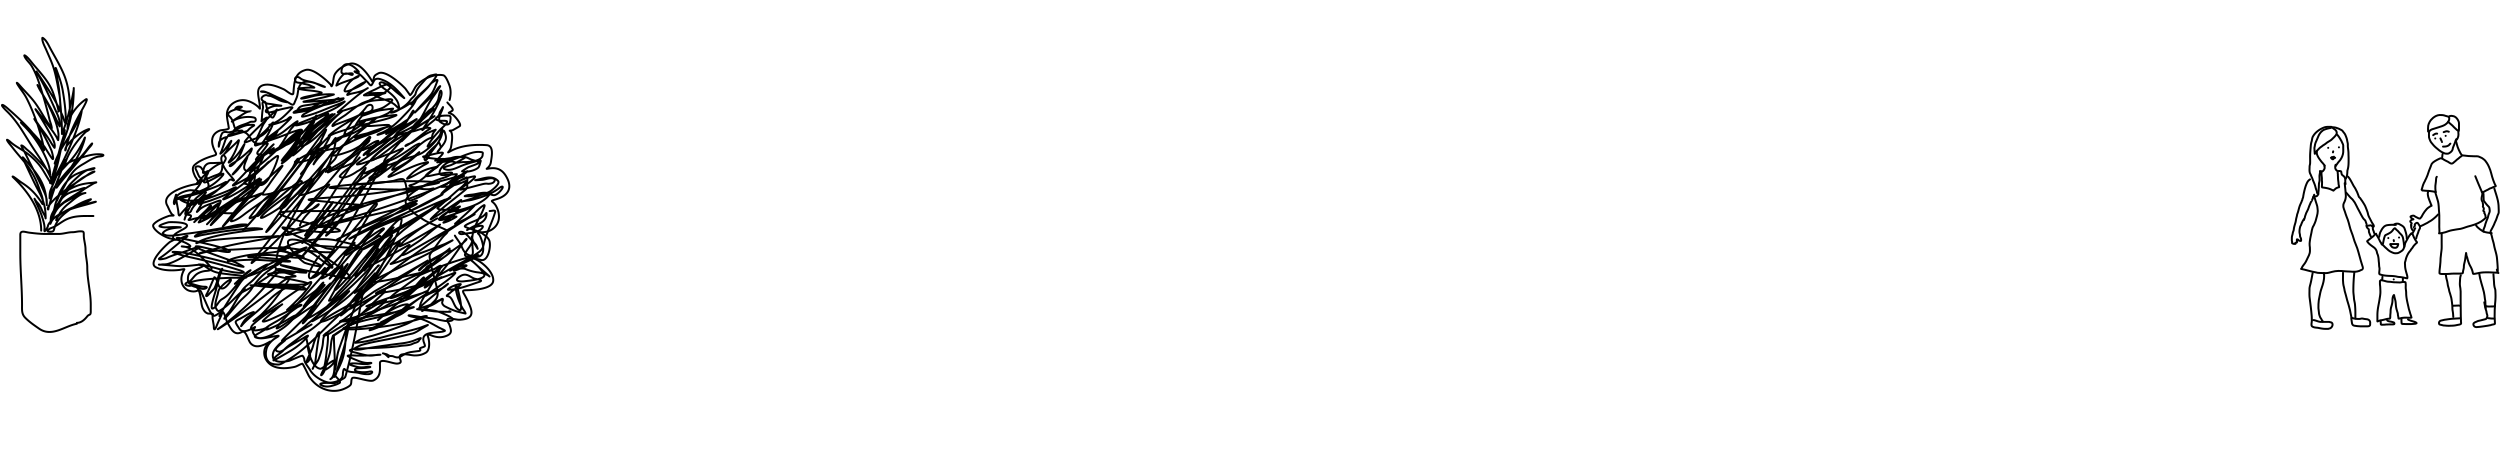 <svg width="1261" height="227" fill="none" xmlns="http://www.w3.org/2000/svg"><path d="M226.797 50.412c.641-2.69.768-5.174-.271-7.783-.392-.983-1.682-4.403-2.932-4.659-4.585-.938-10.964 2.03-13.792 5.546-.758.943-1.927 3.874-2.957 4.47-.039.022-2.254-3.17-2.411-3.338-2.227-2.374-10.184-9.62-13.669-7.608-.855.494-1.76.84-2.078 1.856-.213.681-.547 2.829-.903 2.213-1.908-3.305-6.786-10.356-11.502-8.893-2.787.864-5.597 2.45-7.21 4.956-1.186 1.843-.714 4.739-1.737 6.284-.2.302-.392-.61-.642-.872a36.678 36.678 0 00-3.816-3.492c-1.908-1.499-5.891-4.526-8.64-3.815-6.026 1.56-5.728 6.752-6.284 11.776-.192 1.726-3.67-1.481-4.733-1.963-2.597-1.178-6.109-2.613-9.025-2.384-6.223.49-3.407 6.398-3.152 10.726.114 1.94.276 1.547-.775.517-1.482-1.453-4.084-2.857-6.112-3.272-4.471-.915-9.621 2.134-9.696 6.944-.037 2.348.693 4.688.937 7.02.084.798-3.687.914-4.321 1.147-5.187 1.91-4.786 6.54-2.415 10.923.759 1.404.22 1.463-1.257 1.9-3.069.906-6.784 2.375-9.207 4.555-1.719 1.547-.645 3.782.085 5.543.419 1.01 2.933 3.893 1.155 4.097-4.39.505-18.757 4.5-15.045 10.93.607 1.052 1.716 4.219 2.87 4.73 1.114.494-1.132.118-2.12.464-2.2.771-6.103 2.351-7.644 4.206-1.236 1.488 2.414 4.236 3.33 4.809 1.97 1.232 4.317 2.494 6.689 2.593 1.519.064-1.329 1.118-1.971 1.622-1.89 1.483-11.422 10.383-6.876 12.669 3.415 1.717 8.09 1.736 11.808 1.329.668-.073 2.717-.623 2.507-.274-1.91 3.179-2.415 7.607 1.133 10.116 1.208.854 3.079 1.173 4.484.932.413-.07 2.055-.745 2.306-.502 1.299 1.255 5.177 13.373 7.187 12.869 1.02-.256 2.263-1.239 3.071-1.877 1.97-1.556 2.614 3.69 3.502 5.228 1.902 3.293 3.485 7.032 7.421 4.759 1.961-1.132 2.988 4.293 4.411 5.842 2.685 2.925 6.86.7 9.597-.881.895-.517-1.419 1.518-1.98 2.386-1.081 1.676-1.066 4.259-.236 6.005 2.65 5.578 9.227 5.476 14.549 4.338 1.508-.323 2.658-1.303 4.063-1.655.303-.077 2.995 5.694 3.335 6.255 3.488 5.764 10.355 8.973 16.853 6.771 1.145-.388 3.288-1.346 4.079-2.286.706-.839.178-2.45.873-3.404.864-1.185 8.669 2.117 10.749 1.112 3.721-1.797 3.296-5.015 3.259-8.682-.028-2.786 6.532.373 8.762.189 3.938-.325-.396-3.12 1.873-4.43 1.355-.782 5.285.324 6.863.318 2.218-.008 3.719-.283 5.609-1.374 2.374-1.371 1.899-6.396.941-8.621-.475-1.106 1.77-.146 2.189.013 2.11.803 4.417 1.093 6.611.36 3.626-1.211 3.347-2.662 2.172-5.948-.255-.715-1.849-2.474-.585-2.873 1.463-.461 4.215.546 5.89.431 4.519-.31 7.036-1.57 5.303-6.341-.871-2.399-1.988-4.582-3.259-6.783-.97-1.681-.325-1.727 1.507-1.767 3.08-.068 12.676-.503 13.245-4.575.58-4.157-5.222-9.333-8.478-10.847-3.585-1.667.69-1.021 2.023-1.892 2.791-1.825.871-8.202-.369-10.351-.449-.777-1.605-1.261-.165-1.423 2.13-.24 3.886-.152 5.833-1.228 4.561-2.52 5.083-7.583 2.642-12.089-1.569-2.896-4.011-2.268.182-3.522 5.346-1.598 8.045-5.012 5.528-10.268-1.97-4.113-4.652-6.025-9.458-5.171-1.643.291-.996.199-.225-.63.983-1.057 1.219-1.705 1.423-3.17.342-2.447 1.508-7.77-2.27-8.009-5.892-.373-12.704.032-17.973 2.92-2.934 1.609-.461.423.023-1.877.288-1.367 1.406-7.589-.54-8.25-.481-.163 1.04-.117 1.481-.371 1.131-.653 2.297-1.266 3.401-1.963 1.364-.862-2.679-5.423-3.542-5.895-2.428-1.328-2.598-.308-.192-1.892 1.244-.818-2.02-3.497-2.422-4.194" stroke="#000" stroke-linecap="round" stroke-linejoin="round"/><path d="M160.997 129.187c-1.149 1.123-6.961 9.754-4.654 11.201.986.618 6.959-4.902 3.021-2.147-4.157 2.907-.716 2.154 1.843-.303 3.105-2.981 3.525-4.477 1.305.008-.675 1.364 4.873-5.858 2.675-1.813-.799 1.471-4.188 4.925-2.651 4.264 2.229-.96 4.417-2.622 6.108-4.333 2.413-2.442-2.97 4.261.875.66 8.072-7.56-1.348 4.092-.391 4.527 1.378.626 11.64-12.318 12.896-14.167 2.093-3.08-4.405 6.009-6.502 9.086-2.317 3.399-4.598 6.831-6.777 10.32-.045.072-2.922 5.206-2.786 5.194 1.979-.182 3.025-2.591 4.404-4.022a160.046 160.046 0 0010.761-12.351c3.249-4.147 7.181-8.38 9.983-12.843 1.152-1.835-3.09 3.051-4.43 4.753-2.02 2.565-2.784 4.149.411.479 3.026-3.475 6.024-6.978 9.102-10.408.205-.228 4.051-4.294 1.462-1.74-1.668 1.646-19.627 22.082-18.303 23.83.207.273 5.517-6.129 5.676-6.323 1.887-2.307 7.079-9.495 5.804-6.802-1.208 2.552-3.132 4.84-4.849 7.057-2.219 2.864-3.665 5.213.031.52 3.524-4.477 6.703-9.24 10.336-13.63 3.292-3.979.133.862-.723 2.165-4.185 6.367-8.378 12.722-12.713 18.989-.482.697-5.05 7.111-3.918 6.34 2.686-1.827 5.146-4.372 7.375-6.722 1.949-2.055 4.767-5.336.814-.919-4.412 4.931-8.357 10.2-12.549 15.311-.161.197-3.745 4.515-2.513 3.647 6.85-4.831 12.07-11.774 16.952-18.48.616-.847 1.977-2.459.209-.882-2.647 2.359-4.654 5.505-7.066 8.111-.573.62-3.021 2.577-3.038 3.592-.017.987 1.709-1.026 2.42-1.711 2.997-2.888 5.698-6.026 8.264-9.297 3.617-4.61 7.039-9.304 9.871-14.436.513-.929 3.714-6.212.634-2.786-4.53 5.04-7.976 11.192-11.947 16.666-2.497 3.441-5.429 6.716-7.735 10.29-.845 1.31 2.533-1.877 3.503-3.097 5.88-7.404 10.14-16.013 14.067-24.566 1.56-3.398 3.827-7.406 4.288-11.213.369-3.056-5.286 3.31-7.355 5.59-6.361 7.011-12.237 14.477-18.38 21.679-.664.78-10.872 12.128-7.294 6.317 5.909-9.595 12.134-19.734 18.769-28.848 5.866-8.058-13.43 14.735-19.889 22.326-1.053 1.238-3.616 4.226-1.014.496 5.97-8.557 11.139-17.679 16.52-26.609 1.701-2.824 1.913-3.175 3.588-5.746.82-1.259 3.669-3.536 2.218-3.924-.301-.081-.548.313-.768.533-1.418 1.414-4.094 4.896-4.998 6.022-4.496 5.598-9.066 11.099-13.874 16.434-3.622 4.018-7.363 7.897-10.685 12.172-.039.052-.117.229-.076.179 3.005-3.673 5.828-7.554 8.481-11.483 8.447-12.508 15.687-25.836 22.782-39.141 2.181-4.091 2.604-5.439-.919-.814-5.282 6.933-10.145 14.175-15.439 21.101-2.85 3.729-12.6 13.835-8.99 10.836 4.753-3.949 8.349-10.059 11.761-15.124 1.573-2.335 3.02-4.746 4.55-7.108.477-.736 2.065-2.676 1.272-2.302-4.524 2.132-8.829 9.925-11.762 13.646-5.092 6.459-10.182 12.845-15.781 18.879-1.388 1.495-6.755 7.549-1.942 1.838 8.341-9.897 16.076-20.407 23.402-31.075 2.46-3.583 5.244-7.339 7.244-11.218 2.939-5.697-8.133 9.913-12.156 14.905a347.338 347.338 0 01-17.011 19.544c-5.037 5.376-.846-.202 1.126-2.711 3.294-4.193 6.718-8.289 9.931-12.544 1.876-2.485 3.547-5.168.251-1.041-3.11 3.894-6.198 7.763-9.507 11.493-.891 1.004-3.336 4.191-2.636 3.045 2.283-3.739 5.207-7.427 7.621-11.031 7.216-10.776 13.915-21.883 21.151-32.644.785-1.168 1.59-2.321 2.384-3.483.523-.764 2.269-1.916 1.459-2.365-.192-.107-.422.154-.591.296-1.545 1.297-4.322 4.278-5.381 5.437-17.525 19.176-33.075 40.589-52.997 57.482-3.093 2.623 4.665-6.639 7.135-9.855 6.24-8.123 12.781-16.013 19.106-24.07 3.26-4.151 6.737-8.189 9.85-12.452 2.249-3.079-6.13 5.394-6.343 5.633-7.163 8.033-28.277 32.395-21.91 23.718 7.376-10.054 13.807-20.883 19.864-31.766 3.034-5.453 5.968-11 8.643-16.64 1.319-2.78-.048-.907-.861.139-6.942 8.93-13.147 18.348-20.462 27.003-5.888 6.966-12.145 13.625-18.284 20.369-4.569 5.019 1.004-.889 2.158-2.321a1046.964 1046.964 0 0018.908-24.18c.273-.36 5.804-6.801 5.435-7.44-.93-1.612-2.315 2.92-3.405 4.431-2.607 3.612-5.163 7.26-7.752 10.883a232.068 232.068 0 01-9.101 11.886c-.315.385-.98 1.627-.544 1.389 2.685-1.466 5.44-5.483 7.183-7.597 6.323-7.67 12.005-15.864 18.522-23.374 1.127-1.3 6.337-6.765 6.329-6.746-2.914 6.685-7.163 12.93-11.056 19.064-2.13 3.357-4.326 6.673-6.518 9.991-1.046 1.583-4.654 5.279-2.782 4.967 1.923-.321 3.071-2.421 4.434-3.815 4.557-4.661 8.781-9.649 13.082-14.543 2.411-2.743 4.89-5.441 7.195-8.276.197-.242 2.711-3.945.248-.502-6.509 9.101-12.256 18.963-17.661 28.747-4.045 7.322-8.464 15.526-9.562 23.981-.44 3.391 6.258-1.012 7.333-1.59 4.24-2.277 5.803-4.649 10.53-1.643 3.247 2.064 5.577 4.266 8.734 6.428.494.338 1.412 1.395 1.597.825.229-.704-.791-1.258-1.274-1.818-1.059-1.229-2.197-2.388-3.342-3.537-4.29-4.303-8.829-8.497-15.201-8.699-7.624-.24 3.748 10.55 5.74 11.652.963.532 11.392 3.175 7.792 1.147-3.426-1.931-7.445-2.9-11.08-4.357-.816-.327-9.704-3.414-9.698-4.527.002-.396 12.488 1.406 13.293 1.511 4.541.593 9.254 1.198 13.849.92.352-.021.988.114 1.03-.236.192-1.593-2.956-1.252-4.458-1.817-6.453-2.429-12.933-4.953-18.97-8.315-.31-.173-4.748-2.579-1.949-2.056 6.447 1.205 12.851 1.934 19.398 2.377.309.021 9.096-.012 8.651-.783-.938-1.624-9.426-2.289-11.049-2.671-5.471-1.291-11.063-2.376-16.334-4.371-3.82-1.445-4.566-2.139.404-2.562 12.142-1.035 26.178 1.164 37.938-2.637 3.085-.997-6.407-.994-9.619-1.437-5.369-.74-10.674-1.134-16.034-1.675-5.264-.532 10.5-1.374 15.774-1.804 11.835-.964 23.526-2.499 35.239-4.438 2.758-.457 8.322-1.406 11.328-1.97.776-.146 3.018-.727 2.231-.796-10.687-.93-21.362-.696-32.048.177-7.02.574-14.153 1.052-21.138 1.989-.608.08-3.809.515-.672.7 4.346.258 8.73.197 13.081.29 7.401.158 14.806.442 22.208.486.789.004 9.775-.61 7.056.183-11.004 3.207-22.188 5.268-33.067 9.054-9.67 3.365-19.311 7.232-28.684 11.363-10.36 4.567 2.128 1.158 5.443.263 20.92-5.651 41.831-11.938 62.072-19.707 4.134-1.586 7.344-2.987 11.297-4.82 1.249-.578 2.479-1.195 3.72-1.789 1.089-.52 4.353-1.13 3.244-1.604-.919-.392-6.187 1.38-6.866 1.544-7.205 1.754-14.238 4.087-21.274 6.413-11.459 3.789-23.053 7.443-34.146 12.232a132.782 132.782 0 00-9.219 4.382c-.756.398-3.064 1.027-2.239 1.247 2.845.762 8.929-1.581 11.592-2.212 9.04-2.139 18.109-4.171 27.14-6.349 3.716-.896 7.484-2.426 11.266-3.01 1.2-.185-6.856 3.52-7.175 3.65-7.877 3.207-15.847 6.166-23.581 9.717-1.851.849-14.965 7.507-6.662 3.218a796.73 796.73 0 0122.757-11.301c4.594-2.19 9.626-5.527 14.588-6.809 1.408-.364-2.333 1.75-3.592 2.477-6.271 3.62-12.518 7.268-18.975 10.551-3.528 1.795-7.003 3.641-10.432 5.62-4.412 2.548 9.23-4.323 13.882-6.402 10.235-4.574 20.727-8.74 30.454-14.356 9.456-5.46-19.401 10.034-29.287 14.669-.655.307-5.684 2.723-1.802.995 7.009-3.12 14.296-5.591 21.352-8.608 4.544-1.944 8.989-4.159 13.677-5.746 1.827-.619 2.892-1.222.429.2-13.72 7.921-27.504 15.741-41.164 23.766-4.579 2.69-1.212 1.388 1.575-.147 9.443-5.201 18.986-10.522 27.94-16.535 3.342-2.244 6.464-4.897 9.955-6.912.976-.564-1.566 1.643-2.49 2.289-6.08 4.252-12.272 8.402-18.097 13.002-.438.346-8.587 7.618-8.232 7.8 1.903.972 8.755-4.248 10.203-5.085l13.99-8.077c.738-.426 1.937-1.118.37-.214-3.987 2.303-7.888 4.682-11.556 7.479-2.211 1.686-5.084 3.733-6.572 6.169-.1.164 5.786-2.493 6.288-2.779 3.768-2.144 7.511-4.336 11.266-6.504.32-.185 4.35-2.708 2.105-1.171-3.266 2.236-6.114 5.062-9.317 7.396-3.017 2.197-6.914 4.071-9.101 7.226-.555.8 1.961-.326 2.804-.813a303409.442 303409.442 0 0033.731-19.475c-5.46 3.153-10.741 6.568-15.937 10.143-11.321 7.788-22.576 15.822-33.466 24.206-3.63 2.794-7.102 5.775-10.631 8.691-1.194.987-4.987 2.928-3.45 3.112 3.099.373 10.966-6.152 13.496-7.612l21.759-12.563c1.458-.841 5.808-3.403 4.372-2.524-8.647 5.292-16.987 11.134-25.251 16.998-8.824 6.262-17.389 12.875-25.843 19.625-.422.338-1.646 1.265-1.112 1.18 2.172-.343 5.409-2.728 7.069-3.678 7.696-4.404 29.587-19.16 23.211-12.998-7.145 6.906-17.376 10.704-25.403 16.504-.132.096-.465.453-.326.367 3.249-1.994 6.325-4.284 9.272-6.697 5.537-4.534 10.608-9.709 15.827-14.604 2.954-2.771-.034-1.202-1.686-.281-6.5 3.621-13.072 7.115-19.828 10.238-2.542 1.175-6.532 3.773-9.413 4.045-.9.085.788-1.654 1.392-2.327 1.949-2.173 4.01-4.255 6.095-6.297 2.091-2.048 4.142-4.087 6.134-6.23 2.371-2.551-5.565 4.195-8.32 6.327-4.651 3.599-9.328 7.101-13.747 10.984-.838.736-6.187 4.558-2.264 2.293l5.784-3.34-4.237 2.447-8.946 5.164c-3.868 2.234-.334-.972.911-2.228 4.637-4.677 18.843-18.048 13.139-14.755-3.402 1.964-6.549 4.346-9.86 6.454-.353.225-4.162 2.793-1.903 1.054 6.258-4.817 11.543-11.364 16.838-17.204 3.657-4.035-8.951 6.225-13.64 8.995-1.46.863-5.675 3.656-4.425 2.51 2.398-2.198 4.685-4.481 6.969-6.801.837-.85 7.815-9.014 3.796-6.628-9.199 5.462-17.603 12.204-26.392 18.284-4.279 2.96 1.422-1.318 2.24-2.1 4.611-4.4 8.38-9.441 11.979-14.667.074-.108 2.699-3.654 2.369-3.743-1.877-.502-7.426 4.887-8.529 5.731-6.55 5.015-13.096 10.051-19.834 14.812-.791.558-11.498 7.697-6.369 4.035 9.911-7.075 18.759-15.96 26.585-25.251 1.096-1.3 4.941-4.037 3.245-3.934-1.53.092-4.315 2.535-5.506 3.357-3.111 2.152-6.202 4.209-9.481 6.102-.096.055-4.524 2.539-4.364 2.071.731-2.143 4.105-4.354 5.668-5.871 2.442-2.371 4.706-4.879 7.078-7.313 3.055-3.135-8.478 4.193-9.467 4.884-.873.609-7.757 5.145-6.36 3.896 2.283-2.042 4.645-4.922 7.303-6.457 2.124-1.226-3.794 3.117-5.557 4.821" stroke="#000" stroke-linecap="round" stroke-linejoin="round"/><path d="M144.229 139.751c.535-.065 5.687-.134 4.751-.495-2.275-.879-4.649-1.536-6.971-2.282-.788-.254-1.608-.552-2.439-.644-.021-.002-.64.032-.504-.188.586-.954 4.772.196 5.504.313 3.022.485 6.127.944 9.193 1.065 3.979.157-7.641-2.199-11.393-3.504-3.523-1.225 7.327 1.441 10.979 2.215 4.757 1.008 9.567 1.749 14.325 2.75 2.453.517 4.915 1.24 7.432 1.405 3.785.248-1.472-3.774-2.172-4.333-4.593-3.668-9.711-6.616-14.315-10.24-2.717-2.139-.634-1.916 1.849-1.788 5.878.303 11.756.737 17.638.946.204.007 4.256.131 2.877-.504-3.247-1.495-6.837-2.115-10.29-2.963-7.956-1.954-17.637-.44-25.206 2.442-.238.09-4.784 1.943-4.587 2.19.458.573 2.162.681 2.774.842l5.656 1.492c.461.121 4.981 1.228 3.657 1.38-5.838.669-11.931-1.225-17.799-1.224-2.99 0-6.557-.169-9.477.692-2.567.758 5.331.39 7.981.717 3.772.465 7.872.637 11.576 1.457 5.52 1.222-11.319-.345-16.98-.454-4.282-.082-8.458.331-12.72.601-.285.018-1.126.11-.372-.265 2.318-1.153 5.055-1.697 7.558-2.225 6.113-1.29 12.366-1.241 18.474-2.483 1.645-.334 4.86-1.02 1.161-1.303-8.28-.634-16.788.186-25.067.55-4.503.198-8.969.501-13.427 1.205-1.038.164-4.014 1.096-3.102.569.367-.212 1.513-.425 1.777-.502 3.962-1.167 7.963-2.176 11.991-3.082 7.893-1.776 15.879-3.027 23.842-4.425 1.424-.251 4.211-.731.924-.534-8.119.487-16.255.573-24.364 1.235-4.996.408-10.106.883-15.008 2.009-.028.006-1.474.567-.684.111 1.799-1.038 3.674-1.787 5.667-2.377 6.3-1.866 12.808-2.754 19.293-3.654 2.101-.291 4.209-.518 6.31-.806.518-.071 2.066-.087 1.556-.2-3.612-.8-8.036-.001-11.661.338-6.273.587-12.57 1.672-18.771 2.807-1.077.198-3.983 1.278-3.254.46 1.175-1.318 4.317-1.78 5.894-2.137 6.328-1.432 25.574-3.445 19.102-3.718-3.193-.134-6.545.999-9.667 1.544-6.6 1.154-13.209 2.352-19.858 3.173-3.19.393-6.765 1.283-9.887.82-.302-.045-2.197-.738-1.89-1.178 1.493-2.146 5.403-2.53 7.706-2.769.574-.06 2.351-.097.696-.205-1.655-.109-3.268-.087-4.924.005-1.593.089-3.46.227-4.972-.381-1.204-.484 4.015-2.076 4.573-2.138.772-.085 10.876-.223 8.874 2.34-1.174 1.503-7.944 3.538-6.564 5.928 1.097 1.899 5.216-1.196 6.67-1.363 1.196-.137-.702 1.027-.855 1.148-1.174.935-2.36 1.866-3.52 2.818-2.97 2.439-5.806 4.988-8.987 7.066-2.29 1.496 2.539.435 3.127.158 2.839-1.334 5.85-2.196 8.835-3.137 2.53-.797 5.13-2.011 7.709-2.574.9-.196.126.408-.204.599l-4.752 2.743c-3.299 1.904-6.938 4.085-10.59 5.241-.818.259-1.989.346-2.81.314-.596-.024-1.337.285-1.901.137-.528-.14 2.268.095 2.665.12 3.115.189 6.126.682 9.27.626 3.107-.055 6.124-.582 9.209-.777 3.555-.225-.159 1.477-1.508 1.962-2.086.749-4.44 1.542-4.93 3.806-.151.702-.213 2.173.001 2.858.408 1.303 1.243.966 2.277 1.239 2.176.574 3.909 1.326 6.267 1.292.731-.011 1.249.288.376.765-1.036.565-2.195.301-3.226-.102-1.09-.426-4.376-.835-4.707-2.17-.588-2.372 19.712-2.976 21.11-3.023 2.284-.077 8.993.29 6.841-.458-2.499-.869-5.324-.877-7.925-1.229-3.323-.451-6.488-.507-9.423-2.11-1.269-.693-2.477-1.495-3.634-2.332-.229-.165-2.827-.351-2.779-.469.346-.841 11.941 2.683 12.884 2.884 2.911.618 5.773 1.238 8.769 1.243 3.046.006-.28-1.13-1.431-1.487a284.767 284.767 0 00-21.307-5.701c-3.952-.899-8.058-1.714-11.83-3.231-1.013-.407 3.975.023 4.264.07 7.339 1.202 14.448 3.051 21.658 4.823 3.176.78 6.397 2.148 9.666 2.493.762.081-3.801-2.178-4.379-2.403-6.193-2.418-24.93-8.557-18.298-7.919 1.741.167 15.601 3.976 15.897 2.54.311-1.507-21.128-5.98-23.292-6.28-.684-.095-4.61-1.426-3.376.247.346.471 1.777.659 2.307.872 1.297.522 3.144 1.253 4.18 2.213 1.505 1.391-6.412.189-3.475.457 5.37.491 10.307 6.374 13.735 10.074 1.65 1.779-.279 2.119-2.044 2.249-1.453.108-2.961.531-4.223 1.26-1.676.968-2.447 2.512-3.783 3.734-.65.594-2.024.779-2.477 1.539-.435.729 1.828 1.081 2.187 1.007 6.472-1.341 4.864 8.463 6.702 11.646.667 1.155 1.046 1.731 2.337 2.295.387.169 2.912-.199 2.646.545-.614 1.722.415 4.402.438 6.207.031 2.387.934.833 1.488-.662.597-1.614 1.4-3.146 2.091-4.721.29-.661 1.104-2.477.051-1.055-3.784 5.107 6.327-11.041 10.018-16.215.606-.851 2.738-3.065 1.832-2.542-1.512.873-2.985 3.031-4.134 4.307-2.463 2.734-4 5.059-7.174 6.892-2.071 1.195-2.768 4.238-4.782 4.747-1.597.403 1.364-8.232 1.66-9.317.723-2.658 1.375-5.35 2.187-7.984.272-.881 1.475-3.303.83-2.64-1.314 1.353-1.981 4.65-2.474 6.383-.199.698-1.032 3.175-1.553 3.711-.915.942-1.895 1.902-2.775 2.89-1.084 1.216-1.601.783-.678-.678.61-.966 3.59-8.184 3.72-8.149 1.081.285 1.85 3.737 2.349 4.601 1.216 2.107 3.087.747 4.442-.84 1.517-1.777 2.635-3.669-.226-1.725-1.428.971-2.887 2.36-3.936 3.735-.784 1.028-.726 1.952-1.084 3.266-.449 1.65-1.623 4.891-.779 6.538.996 1.945 1.321 1.719 3.139.523 3.972-2.613 7.07-6.691 10.808-9.666.976-.777.866-.433.092.274-1.38 1.262-2.663 3.034-3.613 4.639-1.177 1.989-2.235 3.955-3.552 5.849-.72 1.033-1.805 1.933-2.384 3.034-1.703 3.239 5-5.361 7.501-8.04 2.025-2.17 4.949-4.319 6.35-6.984.41-.779 1.387-1.88 1.964-2.618 2.902-3.707 6.9-6.645 10.941-8.978.371-.215 2.849-1.624 1.072-.925-2.573 1.013-5.079 2.375-7.642 3.452-2.861 1.202-5.724 2.541-8.72 3.376-2.21.616 2.286-1.538 2.479-1.65 8.172-4.718 33.792-16.685 25.761-11.73-4.269 2.634-9.17 4.115-13.527 6.631-2.57 1.484.048 3.592 2.035 4.019 1.755.378 3.528.615 5.323.724.235.014 2.872-.267 1.646.184-1.791.66-4.507-.129-6.393-.062-2.11.075-4.646.197-6.706.729-1.556.402 3.083.868 4.645 1.225 4.25.971 8.52 1.882 12.791 2.762.301.062 3.391.852 1.935 1.065-4.982.732-10.327.136-15.338.258-4.204.102-8.463.58-12.668.461-1.3-.037.409-.068.517-.058 1.961.178 3.91.473 5.872.647 5.554.491 11.108.825 16.658 1.381.495.049 5.095.302 4.296-.255-2.176-1.517-6.726-1.07-9.217-1.181-4.499-.201-8.844-.449-13.273-1.197-5.574-.941 11.286.851 16.891 1.596 4.186.555.373-1.409-1.237-1.076" stroke="#000" stroke-linecap="round" stroke-linejoin="round"/><path d="M146.709 143.673l-4.572 2.64c-3.948 2.279-7.089 5.703-10.331 8.861-2.88 2.805-6.459 5.218-9.135 8.17-.548.605-1.509 1.925-.847.66.642-1.226 1.493-2.531 2.52-3.471 1.08-.989 2.857-1.716 3.673-2.893.549-.792-2.816.768-3.28 1.036l-3.652 2.108c-.563.325-2.46.979-2.189 1.843.335 1.066 1.192 2.101 1.749 3.067 1.612 2.791 5.694.552 7.884-.712.558-.322-.625 1.129-.911 1.706-.395.793.424 1.742.799 2.392 1.969 3.411 8.402-.026 10.663-1.308 3.878-2.199 7.223-4.606 9.752-8.333.662-.978-3.401 1.587-4.013 1.93-2.984 1.676-6.319 3.516-9.549 4.655-1.542.544-1.947-.025-.53-1.067 2.043-1.501 4.413-2.591 6.55-3.953 2.899-1.848 5.645-3.902 8.459-5.871.695-.486 2.952-1.228 2.123-1.397-.844-.172-2.25.985-2.946 1.315-1.315.623-15.674 8.225-16.367 7.025-.214-.371 5.323-4.838 5.814-5.266 1.175-1.024 2.354-2.146 3.622-3.056.774-.557.097-.078-.268.133-4.956 2.861-9.625 5.67-13.857 9.545-2.072 1.896-1.557 3.473 1.472 3.183 1.046-.1 2.125-.346 3.159-.537.576-.105 1.886-.848 2.467-.652.588.199-1.04.686-1.579.998l-2.423 1.399c-1.429.824-3.97 1.971-1.2 2.623 2.712.639 5.913-.393 8.588-.796 1.736-.262 3.422-.731.894.728-2.062 1.191-4.364 3.453-4.871 5.816-.395 1.839-.489 3.705.481 5.386 1.159 2.007 3.183 2.21 5.379 2.301 1.398.057 2.986-1.124 4.121-1.779 9.538-5.507 17.215-14.433 25.239-21.845a463.858 463.858 0 007.336-6.959c.14-.136-1.509.828-1.845 1.022-3.968 2.291-8.156 4.398-11.879 7.073-2.672 1.919-5.051 4.246-7.907 5.895-1.452.838-2.976 1.902-4.287 2.947-2.714 2.162-5.912 4.157-8.277 6.709-1.229 1.327-3.173 2.164-4.216 3.593-.321.439-1.136 1.728-.053 1.103 2.628-1.517 5.266-3.019 7.885-4.552 3.217-1.884 6.102-4.206 8.542-7.034 1.507-1.747-1.155.066-1.828.454l-7.561 4.366c-.997.575-3.429 2.694-4.73 2.516-3.375-.46-.726-2.548.824-3.908.316-.278 2.813-2.225 2.066-1.794-1.293.747-2.344 1.422-3.352 2.515-1.565 1.695-2.878 3.225-2.688 5.606.29 3.628 5.973 2.687 8.277 2.172.745-.166 6.35-2.862 6.719-2.506.381.369.857 1.275.864 1.797.024 1.611 2.086 3.948 2.874 5.313 2.091 3.622 7.707 6.84 11.997 6.675 1.516-.059 2.918-1.213 4.276-1.997.725-.419 1.389-.641 1.633-1.501 3.38-11.908 5.508-24.123 7.703-36.284.378-2.093.837-4.201 1.001-6.327.051-.671.081-1.058-.612-.462-1.084.934-1.405 3.052-1.919 4.326-.867 2.151-1.659 4.327-2.502 6.486-2.433 6.23-4.833 12.422-6.999 18.736-1.048 3.055-1.155 6.34-1.727 9.472-.206 1.127-1.422 3.133-.761 4.279.501.868 1.528-2.972 1.55-3.062 1.313-5.208 3.274-10.261 4.499-15.491.468-1.999.875-4.024 1.251-6.042.098-.524.374-1.908-.06-1.596-.54.388-.69 2.512-.773 3.064-.296 1.96-.571 3.933-.724 5.91-.251 3.243-.707 6.705-1.953 9.751-.886 2.166-1.751 4.167-3.068 6.105-.569.838-1.525 2.039-2.406 2.548-.416.24.31-.233.383-.307.944-.96 1.208-2.21 1.382-3.501.692-5.15.019-10.764-.079-15.958-.005-.231.047-3.055-.489-1.928-1.228 2.585-.933 5.387-1.488 8.132-.523 2.591-1.78 4.97-2.162 7.598-.126.871-1.467 3.929-2.294 4.049-.351.051.992-2.431 1.022-2.521 1.316-3.936 1.459-7.829 2.019-11.914.268-1.95.448-4.068.333-6.027-.051-.874-.317-1.238-1.11-.431-1.535 1.56-1.207 3.788-1.553 5.744-.413 2.343-1.152 4.434-1.882 6.665-.64 1.953-2.324 3.268-3.061 5.071-.464 1.135 1.143-2.229 1.285-3.445.525-4.474 1.062-8.877 1.93-13.3.478-2.438-.396-1.69-1.161.005-.683 1.515-1.428 3.34-1.824 4.937-.698 2.809-2.153 4.987-3.14 7.583-.949 2.494 1.224.282 1.435-.871.549-3.005-1.121-6.591-1.676-9.545-.281-1.498.381 1.517.41 2.016.209 3.572 2.144 12.119 6.491 12.772.502.075 1.673-.861 2.073-1.111 1.366-.858 2.625-1.902 4.066-2.734 1.823-1.052.761.654.087 1.494-.972 1.213-2.061 1.962-3.382 2.725" stroke="#000" stroke-linecap="round" stroke-linejoin="round"/><path d="M169.458 189.962c.542.622 2.711 2.683 1.839 3.186-1.296.749-2.714 1.169-4.163 1.546-1.476.384-3.137.39-4.555-.181-2.682-1.079.61-1.341 1.738-1.368 2.639-.063 8.674-.316 8.619-4.419-.006-.412.274-3.316.972-2.47 1.407 1.705 5.06 1.31 7.12 1.854 1.753.463 3.38.735 5.197.582 1.426-.12 2.508-1.706.147-1.243-1.963.385-3.706.385-5.663.072-2.174-.348-2.408-1.668.116-1.783 1.98-.09 3.699-.068 5.655-.497.984-.216-.75-.319-1.078-.258-1.397.264-2.974.428-4.381.234-.671-.093-7.11-1.523-3.698-1.877 3.159-.328 6.743.976 9.802-.124.808-.29-1.247-.139-1.438-.135-2.024.048-4.02-.657-5.857-1.424-1.395-.583-2.89-1.166-4.21-1.904-1.254-.7 2.978-.465 3.289-.44 4.047.325 16.241-.542 12.181-.381-1.351.053-2.677.417-4.026.436-2.329.033-4.762-.74-6.989-1.328-1.123-.297-2.46-.456-3.444-1.101-.888-.583 2.567-.951 2.748-.965 7.457-.594 15.175-.345 22.564-1.484 1.95-.301 4.472-.158 6.256-1.102 1.11-.588 2.765-.57 3.246-1.788.145-.37.699-.559.795-1.017.042-.2-2.601.855-2.89.982-3.25 1.427-7.01 1.643-10.492 2.11-4.75.636-9.448 1.311-14.176 2.091-1.631.269-4.142.896-5.782.463-1.168-.308 3.136-2.129 3.356-2.195 5.77-1.738 11.865-2.424 17.716-3.856 2.613-.64 5.215-1.314 7.835-1.885 1.827-.398 3.505-1.723 5.121-2.656l2.658-1.534c1.279-.739-2.794.964-4.206 1.398-5.529 1.7-11.316 2.705-16.909 4.205-4.985 1.338-10.078 2.826-15.242 3.201-.751.054 2.257-1.49 2.764-1.725 2.031-.94 4.36-1.368 6.489-2.008a219.032 219.032 0 0016.08-5.529c3.076-1.194 6.944-4.022 10.303-4.233 2.022-.127-3.727 1.64-5.684 2.167-5.733 1.542-11.575 2.606-17.462 3.323-5.774.703-11.946 1.544-17.773 1.1-1.768-.135-.353-.484.693-1.044 5.933-3.179 13.409-4.029 19.801-5.897 4.415-1.29 8.937-3.228 13.478-4.048 2.453-.443-1.357.677-1.894.836-6.861 2.031-14.257 2.721-21.267 4.104-3.277.647-6.534 1.41-9.821 2.001-.105.019-3.484.312-3.465.285.456-.654 2.39-.809 3.024-.974 4.65-1.214 9.241-2.749 13.821-4.203 8.606-2.733 17.146-5.749 25.351-9.53 2.135-.985 2.614-.854.25-.016-6.97 2.471-14.518 3.957-21.733 5.467-2.028.425-4.07.777-6.101 1.184-.501.1-2.144.622-.677.026 8.915-3.622 18.252-6.212 27.181-9.879 3.202-1.315 12.549-5.807 9.551-4.076-3.986 2.301-9.361 3.158-13.749 4.29-5.945 1.534-12.006 2.582-18.07 3.503-.706.107-1.045.024-.203-.462 1.907-1.101 4.033-1.885 6.074-2.691 4.641-1.834 9.062-4.127 13.665-6.045 2.009-.837 4.004-1.539 5.892-2.629.2-.116-.402.227-.609.33-1.849.92-3.953 1.3-5.951 1.741-7.03 1.552-14.364 3.521-21.555 4.055-1.026.077.46-.587.59-.662 2.544-1.468 5.166-2.783 7.811-4.059 10.341-4.989 20.722-9.792 30.711-15.478 4.193-2.387-1.378.572-2.561 1.028-7.642 2.942-15.362 5.662-22.943 8.762-.436.178-4.765 1.553-4.168 1.162 1.571-1.03 3.001-2.302 4.427-3.521 1.646-1.409 3.322-3.062 4.568-4.848 1.371-1.965.031-1.09-1.372-.281-5.252 3.033-10.62 5.903-16.017 8.669-.296.151-6.545 3.318-5.301 1.709 2.079-2.69 4.311-5.139 6.1-8.071.352-.577 3.75-7.627 2.172-7.69-.695-.028-1.635.729-2.167 1.037l-7.503 4.331-7.308 4.22c4.154-2.399 8.402-4.689 12.375-7.381 1.803-1.222 3.433-2.617 4.968-4.156.57-.571 2.243-1.77 1.455-1.934-.417-.087-1.496.77-1.788.946-2.411 1.451-4.683 3.123-6.994 4.725-3.585 2.485-7.255 5.047-11.036 7.23-.478.276 2.382-2.413 2.864-2.898.66-.664 1.582-1.419 2.1-2.2 1.583-2.383-4.414 3.674-6.374 5.762-9.195 9.793-18.096 19.922-27.011 29.969-1.843 2.078-3.954 4.146-5.523 6.45-.839 1.232 1.533-.219 1.584-.249 7.021-4.118 12.862-10.096 17.726-16.563 1.235-1.643 2.387-3.345 3.623-4.989 1.056-1.403.154-.725-.501.032-2.938 3.4-5.947 6.9-8.552 10.559-2.178 3.059 5.995-4.547 8.822-7.024 1.285-1.127 2.515-2.309 3.759-3.48 1.595-1.499-.629 1.169-.737 1.305-4.168 5.303-8.4 10.633-11.822 16.459-5.211 8.872 13.511-15.613 19.267-24.147.811-1.202 1.721-2.43 2.45-3.689.515-.887-1.478 1.436-2.123 2.235-5.837 7.219-12.081 14.526-16.955 22.426-.217.352-1.509 1.964-1.363 2.503.056.209.45.017.648-.074.696-.32 2.805-1.524 3.181-1.75 12.864-7.755 23.813-18.857 33.773-29.97a603.342 603.342 0 005.031-5.693c.139-.159.286-.311.417-.477.42-.531-1.054.854-1.558 1.307-12.505 11.238-24.131 23.582-36.136 35.345-.489.48-4.934 4.158-1.701 2.292 6.024-3.479 11.785-7.228 17.069-11.787 5.204-4.488 9.696-9.686 14.288-14.771.47-.52 2.045-1.61.624-.789" stroke="#000" stroke-linecap="round" stroke-linejoin="round"/><path d="M195.957 180.169c-.639-.584-1.769-1.835-2.707-1.935-.624-.067 1.249.237 1.846.477.571.23.998.707 1.596.838.564.123 1.115-.061 1.686.2 2.794 1.278 3.578.085 5.507-1.028 2.119-1.224 4.033-1.196 6.43-1.562.551-.084 1.127-.022 1.596-.334.512-.342-.505-.882.028-1.19.721-.416 1.6-.469 2.316-.946.366-.244-.459-1.907-.59-2.397-1.585-5.94 8.031-3.854 10.742-5.42.296-.17-1.446-.908-1.676-1.009-2.072-.915-3.976-2.196-6.003-3.205-2.615-1.301-5.67-2.479-8.506-2.824-.642-.078-3.621-.959-1.354-.761 1.718.15 3.559.561 5.282.818 2.705.404 5.398.518 8.101 1.124 1.897.426 6.423 1.74 8.108.381 1.234-.994-6.721-4.041-7.423-4.253-2.995-.903-6.48-.877-9.526-1.149-1.94-.173-.863.05.535.169 2.377.204 4.763.61 7.142.875 2.249.249 4.461.174 6.705.256.64.024 2.469-.006.791-.282" stroke="#000" stroke-linecap="round" stroke-linejoin="round"/><path d="M118.489 100.059c2.773 1.951 5.913-.548 8.887-1.046.138-.024 2.556-.233 2.545-.418-.003-.051-4.211.912-4.497.967-3.011.586-5.939 1.037-8.619 2.584-.153.088-.795.443-.186.499.986.09 2.34-.581 3.19-.872 2.38-.817 4.77-1.601 7.157-2.4 1.63-.546 6.251-2.646 4.917-1.56-2.378 1.937-5.191 3.318-7.576 5.282-2.52 2.074-4.961 4.456-7.06 6.963-.028.034-1.286 1.696-.499 1.567 2.872-.471 5.593-2.914 7.837-4.545 4.414-3.21 8.937-6.27 13.336-9.494.765-.561 1.562-1.333.116-.48-3.172 1.871-5.709 4.261-7.961 7.154-1.209 1.554-2.394 3.123-3.586 4.69-.136.179-1.195 1.409-.183 1.075 4.749-1.567 9.1-5.858 12.824-8.951 3.293-2.735 6.452-5.676 9.906-8.215.48-.352 2.05-1.633 2.904-1.511.876.125-.242 1.427-.386 1.584-3.104 3.361-7.049 5.93-10.671 8.677-3.046 2.31-6.426 4.605-8.939 7.533-.173.202-.526.69-.267.752.711.17 2.565-.98 2.869-1.141 7.165-3.793 13.283-9.012 19.253-14.436 3.688-3.352 7.324-7.322 11.69-9.843 1.891-1.092 1.082-.038.434 1.11-.237.422-.515.858-.583 1.348-.083.6 7.995-4.453 8.37-4.73 4.174-3.076 8.158-6.42 12.633-9.067 1.179-.697 2.929-1.954 4.375-2.072.503-.04-.548.859-.912 1.207-1.417 1.356-2.931 2.6-4.385 3.914-.549.496-1.659 1.263-2.004 1.961-.222.449.859-.515 1.273-.797a85.422 85.422 0 004.671-3.418c2.898-2.275 5.635-4.729 8.315-7.255 1.983-1.87-.105.295-.763.894-2.665 2.421-5.516 4.577-8.299 6.854-1.254 1.026-2.574 2.124-3.331 3.594-.505.979 2.107-.728 3.017-1.35 3.152-2.155 6.071-4.632 9.232-6.774.709-.481 1.236-.836 1.978-1.184.246-.115.754-.477.788-.207.169 1.305-5.335 4.992-6.251 5.754-2.065 1.718-4.247 3.371-6.067 5.36-2.062 2.25.232 1.105 1.612.326 5.141-2.898 18.482-14.606 14.288-10.455-2.246 2.223-4.321 4.634-6.384 7.027-1.114 1.292-3.305 3.252-3.768 4.98-.122.454 2.868-.548 2.896-.558 4.497-1.61 8.259-4.533 12.187-7.16.829-.554 3.359-1.869 2.804-1.041-1.787 2.663-5.1 4.96-7.523 6.983-1.658 1.385-3.566 2.56-5.068 4.123-.174.18-1.865 2.204-.948 1.826 2.404-.992 4.742-2.331 6.934-3.715 2.207-1.394 7.926-6.746 6.18-4.806-4.039 4.49-9.854 7.228-14.454 11.13-4.458 3.78 10.772-4.76 16.493-5.954.859-.18 3.161-.943 2.619-.254-.306.388-1.92 1.124-2.158 1.266-1.877 1.121-3.686 2.302-5.383 3.686-.28.228-3.705 3.43-2.792 3.097 3.353-1.225 6.238-3.466 9.665-4.631 1.775-.604 3.591-1.024 5.424-1.4.585-.119-1.864 1.22-2.095 1.375-1.268.85-2.592 1.781-3.611 2.93-1.039 1.172 4.243-.22 4.712-.307 2.04-.375 4.099-.805 6.17-.963.159-.012 2.582-.247 2.222.202-1.339 1.673-4.432 2.366-6.31 3.045-4.351 1.575-8.611 3.293-12.409 5.989-1.381.98-5.204 3.559-4.636 5.873.811 3.3 5.868 6.468 8.375 8.18 3.831 2.616 8.168 3.525 12.156 5.687 1.43.775-.421 1.956-1.081 2.666-1.956 2.1-3.499 4.453-5.166 6.777-.739 1.03-2.42 2.667-2.245 4.081.607 4.903 2.357 9.821 3.453 14.63.715 3.135 1.298 5.25-1.033 7.61-1.765 1.786-3.628 3.579-5.81 4.839-.986.569.203-.257.446-.443 1.579-1.211 3.253-2.394 4.976-3.389a25.062 25.062 0 013.738-1.745c1.616-.6-3.434 1.85-3.662 1.949-2.162.935-4.355 1.625-6.612 2.271-1.897.543.43-1.128.9-1.551 3.879-3.494 16.01-13.397 12.126-9.91-2.688 2.415-6.53 3.028-9.606 4.804-4.788 2.764 9.301-6.114 13.225-10.007 1.388-1.378.986-1.283-.528-.665-3.248 1.327-6.657 2.333-9.805 3.887-1.218.601-2.945 1.288-3.862 2.354-.24.279-.841 1.176.038.638 3.253-1.991 6.034-5.411 8.455-8.264 4.192-4.942 7.665-10.352 11.517-15.539.755-1.016.896-.484.41.031-2.194 2.328-5.291 4.037-7.77 6.054-2.764 2.248-5.396 4.127-8.619 5.657-1.15.545-3.594 1.357-3.992 2.841-.216.805.875-.303.931-.352 3.005-2.652 6.065-5.214 8.968-7.983.085-.081 3.567-3.185 1.656-1.492-1.876 1.661-4.185 2.789-6.375 3.969-2.534 1.365-4.788 2.865-6.925 4.802-.285.259-1.364 1.075-1.531 1.565-.312.917 1.514-1.21 2.286-1.794 3.257-2.465 6.778-4.513 10.328-6.52.276-.156 2.797-1.881 3.329-1.489.123.09-.002.324-.093.446-.542.728-2.065 1.94-2.658 2.401-3.084 2.399-6.343 4.586-9.48 6.917-1.141.847-2.243 1.872-3.479 2.586-1.168.674 2.515-.971 3.752-1.506 7.828-3.388 15.798-6.18 24.099-8.221 5.588-1.374-2.629 2.306-3.519 2.733-2.92 1.399-5.73 2.937-8.533 4.555-2.106 1.216 4.436-2.346 6.864-2.478 3.141-.17-1.773 1.498-2.439 1.779-.889.376-3.602 1.338-2.766.855 1.425-.823 4.269-1.366 5.834-.687 1.67.725 4.179 1.419 6.053 1.621 1.635.176 4.225.736 5.541 1.771 2.075 1.632-3.962-3.49-5.911-5.271-1.458-1.332-2.874-2.712-4.385-3.986-1.03-.868-.57-.005.057.421 2.706 1.841 6.196 5.013 7.871 7.914 1.581 2.74-8.153 3.382-9.789 3.63-.881.134-2.107.168-2.997-.043-2.272-.54.528-2.54 1.718-2.993 2.858-1.088 4.51 1.427 6.739 1.843 1.314.246 4.514.683 1.735 1.577-4.498 1.446-9.615 3.571-14.402 3.859-.794.048-1.963.358-.539-.719 1.142-.865 2.635-1.382 3.981-1.825.029-.009 2.09-.501 1.81-.116-1.182 1.624-3.675 2.684-5.166 4.096-.551.522-2.695 1.797-1.53 1.853 3.088.147 2.896 6.15 6.209 7.037 1.972.528-.948-10.326-1.102-10.914-.53-2.023-1.301-1.964-.934.168.612 3.558 1.686 6.78 3.491 9.906.372.645 1.344 1.772 1.458 2.562.004.029-3.354-.768-3.742-.872-2.252-.602-4.594-1.673-6.665-2.752-.823-.428-1.638-1.454-1.322-2.289 1.076-2.844-.99-.959-2.486.053-2.66 1.8-4.815 2.695-8.004 2.827-2.338.096 1.7-6.037 2.052-6.63 2.645-4.459 5.551-8.813 7.608-13.591.946-2.198-2.558.574-3.458.944-2.169.892-6.481.938-7.927 3.03-.256.37 2.68-2.457 3.298-2.936.213-.164 2.459-1.864 1.237-.466-3.008 3.441-7.304 5.907-10.913 8.652-2.305 1.753-4.898 3.375-7.011 5.368-.591.557-.791 1.068.176.805 9.279-2.517 16.608-9.675 24.171-15.172 5.421-3.939-10.091 8.824-15.026 13.358-.386.354-.88 1.291-1.332 1.552-.035.02 2.028-3.278 2.283-3.586.418-.508 5.718-6.858 6.047-6.503 1.013 1.095-7.705 8.408-8.335 8.937-4.784 4.021-9.577 7.886-14.171 12.121-1.165 1.074-.576.334.18-.331 2.298-2.019 4.832-3.815 7.584-5.162 1.85-.905 4.017-1.874 6.108-2 1.575-.095-.102.782-.765 1.391-5.267 4.83-10.815 9.783-17.888 11.688-.456.123.659-.704 1.082-.913 4.259-2.101 8.234-4.404 12.23-6.979 1.871-1.205 3.876-2.629 6.088-3.143.876-.204-2.321 2.106-2.493 2.223-3.192 2.17-14.155 6.16-10.674 4.492 7.985-3.827 14.733-9.506 22.304-14.012 2.331-1.387.081-.052-.781.471-3.734 2.269-7.107 4.925-10.404 7.782-2.516 2.179-5.474 4.301-8.587 5.534-3.68 1.458-7.738 1.671-11.575 2.538-2.623.592-5.176.592-7.808.878-.763.082-1.769-.119-2.488.157-.135.052 3.483-1.851 3.569-1.895 5.485-2.798 10.925-5.529 16.254-8.621 11.833-6.869 23.712-13.656 35.59-20.445 3.956-2.261 8.794-4.643 12.621-7.411 2.261-1.635 2.257-3.003 2.921-5.482 1.358-5.061 3.925-9.732 5.369-14.753.383-1.33-1.751-.544-2.779-.561" stroke="#000" stroke-linecap="round" stroke-linejoin="round"/><path d="M229.444 118.845c1.014 1.756 2.448 3.33 3.263 5.163.776 1.745 1.327 3.222 2.962 4.224 3.873 2.374 2.69-1.901 2.646-4.206-.028-1.476-.566-5.874-.259-4.425.453 2.14 1.719 3.953 2.807 5.839.252.436-.275-.972-.483-1.431-.476-1.048-1.342-1.63-2.108-2.431-1.299-1.357-3.784-5.029-6.101-4.637-.294.049-.753.3-.552.648.464.805 1.983.452 2.63.336 2.726-.488 7.236-.477 9.029-2.987 1.443-2.02-3.266-.512-3.758-.406-1.391.301-2.608.743-3.834 1.451-.726.419 2.137-1.23 2.485-1.414 3.198-1.689 7.316-2.591 7.253-6.97-.008-.562-.542.367-.804.63-1.181 1.182-2.682 1.919-4.114 2.745-.716.414-6.09 2.321-6.06 3.211.023.669 7.483 2.409 8.738 3.486 1.413 1.212 2.613 1.657 3.522 3.448 1.196 2.36-.294 11.083-4.178 9.995-2.025-.568-4.1-.891-6.116-1.456-1.289-.361-2.388-.454-1.671-2.023.877-1.92 3.38-4.184 3.413-6.4.035-2.424.519-4.996 1.498-7.171 1.442-3.203 3.365-6.243 4.55-9.489.148-.405.551-1.451-.279-.972-2.058 1.188-3.593 3.204-5.483 4.629-1.948 1.468-4.07 2.518-6.265 3.555-.36.17-2.115 1.5-2.593 1.229-.242-.138.313-.459.513-.647 1.554-1.458 3.158-2.858 4.729-4.296 1.477-1.351 2.965-2.71 4.337-4.173.628-.67-1.867.907-1.999.969-3.909 1.823-8.074 3.104-12.161 4.466-.477.159-3.63 1.201-3.392 1.031 2.565-1.834 4.934-4.07 7.361-6.084.989-.821 6.37-5.337 2.014-2.441-4.014 2.671-7.99 5.465-12.142 7.918-.645.381-2.604 1.765-1.024.179 4.082-4.1 8.737-7.639 13.248-11.234 1.345-1.072 2.693-2.142 3.99-3.273.952-.83.547-2.138.555-3.329.006-.866.46-2.869-.344-2.583-2.491.887-5.026 3.09-7.209 4.533a76.481 76.481 0 00-4.608 3.32c-.267.207-.667.867-.84.567-.273-.472 4.905-4.808 5.127-5 2.104-1.82 4.286-3.535 6.478-5.244 2.875-2.24 1.262-1.285-.559-.13-2.019 1.28-5.756 3.283-6.661 5.762-.092.25.531-.088.762-.214a35.234 35.234 0 013.725-1.78c2.452-.987 4.979-1.967 7.61-2.374 1.942-.3-1.987 2.774-2.319 3.029-1.478 1.136-3.139 2.075-4.511 3.346-.811.751 1.568-.034 1.661-.052 2.732-.548 5.322-1.35 8.02-2.014 1.173-.288 2.683-.807 3.925-.596.732.124 2.072-.084 2.717-.456.838-.484 1.568-1.698.243-2.16-1.65-.575-3.704.45-5.351.637-.709.08-4.29.283-3.757.19 2.762-.475 6.181-1.932 8.983-1.147a5.5 5.5 0 012.494 1.528c1.201 1.323-2.417 4.142-3.198 4.751-1.904 1.488-4.82 2.066-7.171 2.368-1.52.196-3.376.735-4.914.592-.48-.045-1.877.11-1.444-.094 1.365-.64 3.228-.605 4.7-.859 1.867-.322 3.959-.93 5.891-.784 1.405.106 2.621 1.224 4.144 1.214 1.937-.013 5.764-4.72 3.88-4.301-.642.142-1.476.909-1.964 1.237-1.499 1.007-3.013 1.964-4.685 2.663-2.669 1.118-5.555 2.034-8.362 2.747-1.691.429-3.654.424-5.284.928-.117.036 3.888-1.136 4.586-1.37 2.896-.97 6.148-2.745 9.26-2.935 1.328-.082-.954 2.144-1.129 2.3-3.874 3.461-9.347 5.104-14.281 6.411-1.095.291-2.226.318-3.326.622-.545.151-2.142.768-.74.077 1.511-.744 3.31-1.264 4.601-2.388 1.402-1.22-3.531 1.197-5.183 2.044-1.703.874-8.868 5.611-2.628 4.237 1.799-.396 4.425-1.897 6.308-1.457.234.055-3.73 2.128-4.346 2.344-.659.232-3.621 1.421-1.523.117 2.592-1.611 5.023-3.379 6.959-5.769.377-.465-3.736-.252-4.211-.248-1.645.013-4.969.473-6.447-.564-.31-.217.433-.615.71-.863 2.848-2.553 5.777-5.013 8.608-7.587 1.339-1.217 4.582-3.383 5.247-5.316.122-.355-.751.087-1.091.238-1.786.794-3.585 1.447-5.501 1.878-1.909.429-4.105.818-6.088.754-.4-.013 2.208-1.08 2.741-1.46 1.642-1.172 4.139-3.098 5.124-4.936.021-.039-5.961.43-6.776.47-1.049.054-1.984-.206-1.94-1.372.091-2.434 3.795-5.402 6.019-5.515.858-.044 1.667.505 2.544.57 1.36.103 2.653-.302 3.995-.265 2.249.06 9.046-.445 9.165-3.623.022-.591.375-1.203-.391-1.34-2.45-.437-4.437.059-6.782.845-4.95 1.66-9.582 4.218-14.846 4.141-.059 0-1.207.248-.798.049 1.96-.955 4.491-1.114 6.557-1.932 2.692-1.064 4.119-.743 6.832-.688 1.489.03 2.617.92 3.926 1.36.624.209 4.374 1.183 3.751 1.543-1.719.993-3.684 1.526-5.512 2.276-.275.113-3.244 1.998-3.11 2.043 2.112.702 6.741-.427 8.251-1.962.536-.544.847-2.355 1.147-3.175.325-.892-2.82.215-3.113.293-2.246.59-4.583 1.222-6.724 2.13-2.421 1.026-5.824 2.82-8.453 1.542-1.676-.814 2.604-1.672 3.241-1.954a55.233 55.233 0 005.341-2.712c.286-.165 2.587-1.37 1.932-1.363-4.62.05-9.571.803-14.122 1.56-.42.07-1.666.485-.714.123.635-.241 3.852-3.31 3.516-3.781-.454-.633-6.969 1.24-7.935 1.428-.124.024-2.306.397-2.02.548.913.481 2.238.495 3.215.617 1.624.201 3.252.429 4.883.54.638.043 2.353-.285 2.951.088.329.205-6.151 5.513-6.614 5.88-2.937 2.323-6.098 5.615-9.701 6.878-.081.028-2.045.411-1.59.63 2.692 1.29 6.503 1.769 9.403 1.742.912-.009 1.621-.242 2.485-.405 1.515-.285-2.516 1.776-3.826 2.58a30.891 30.891 0 01-4.559 2.323c-.708.288-2.605 1.376-3.483 1.084-.89-.296-1.179-3.622-1.286-4.286-.311-1.92-.489-4.18-1.447-5.923-.733-1.335-4.482.225-5.361.375-6.503 1.114-13.359 1.823-20.012 1.787-.03 0 2.674-1.946 3.157-2.276 4.641-3.177 9.008-6.745 13.645-9.918 1.267-.867 1.594-.25.624.731-2.559 2.59-5.76 4.268-9.248 5.258-.51.144-4.53 1.213-2.042.23 5.687-2.245 10.689-5.62 15.549-9.306 1.004-.761 2.059-1.567 2.939-2.48 1.128-1.17-3.097.991-4.62 1.555a852.43 852.43 0 01-12.964 4.682c-1.634.575-3.278 1.235-5.01 1.47-2.138.291 3.382-2.84 3.751-3.093 4.276-2.932 8.621-6.01 12.32-9.668.262-.258.771-.67.09-.298-2.203 1.202-4.405 2.38-6.727 3.347a42.253 42.253 0 01-5.434 1.819c-.373.099-1.274.208-1.55.524-.395.451 1.139-.372 1.704-.572a41.685 41.685 0 008.96-4.431c3.001-1.96 5.789-4.205 8.448-6.609a62.184 62.184 0 002.811-2.735c.237-.247 1.024-.82.685-.766-.597.094-2.68 1.726-2.971 1.9-2.323 1.393-4.674 2.79-7.133 3.933-1.517.706-6.246 2.328-4.797 1.492.754-.435 1.666-.698 2.447-1.063 3.91-1.825 7.104-4.74 10.075-7.836 2.178-2.269 5.125-5.126 6.452-8.114.151-.34-3.508 1.833-3.908 2.091-2.158 1.395-4.221 2.43-6.656 3.225-.349.114-1.957.725-1.937.727 1.605.173 4.173-1.472 5.411-2.279 1.701-1.11 3.384-2.498 4.547-4.191.695-1.013 2.294-1.953 2.552-3.184.559-2.662 3.139-4.938 4.779-6.963.918-1.133 2.084-2.067 3.542-2.272.311-.043 1.985-.544 2.208-.326.577.565-2.704 4.374-3.075 4.824-2.24 2.727-5.167 4.763-7.514 7.389-.75.839-2.884 3.355-1.911 2.793 1.143-.66 2.312-2.621 3.255-3.57 1.681-1.69 3.436-3.333 5.017-5.121.571-.646 1.118-1.736 1.844-2.178.402-.244 3.436-2.453 2.773-.777-.938 2.372-1.782 5.074-3.432 7.03-1.994 2.365-4.205 4.574-6.235 6.918-.645.744-2.834 3.073-.784 1.05 2.853-2.816 5.851-5.525 8.596-8.445.911-.97 2.065-3.377 3.208-4.037.442-.255-.455.927-.723 1.365-1.041 1.704-2.271 3.265-3.382 4.92-2.962 4.415-4.809 9.901-8.433 13.854-.228.248 2.163-1.913 2.606-2.288 1.405-1.19 2.746-2.449 4.069-3.73.611-.592 2.35-1.842 2.6-2.82.089-.348-.361-.249-.522-.172-1.739.824-3.206 2.604-4.534 3.936-1.644 1.65-4.094 3.518-5.317 5.543-2.072 3.428 5.654-5.634 8.562-8.364 1.626-1.527 3.715-3.655 4.288-5.896.114-.447.87-5.612 1.499-3.648.424 1.325-.378 3.259-.866 4.395a63.894 63.894 0 01-4.109 7.915c-1.43 2.345-3.032 4.554-4.521 6.855-.744 1.15 2.135-1.7 3.192-2.564 1.743-1.425 3.497-2.706 4.928-4.473.414-.511.385-1.34.754-1.94.404-.657.847-1.278 1.198-1.969.716-1.41-.294 1.42-.454 1.725-.461.88-1.905 4.343-.937 5.178 1.711 1.475 5.12 2.724 5.343-.406.058-.807.568-2.439-.837-2.567-1.48-.135-4.678.014-5.957.843-2.033 1.317 1.606 1.716 2.257 1.747.3.014 2.672-.11 2.835.341.36.992-2.743 3.39-3.273 3.992-2.227 2.522-4.682 5.14-6.319 8.099-1.316 2.378 4.743-3.003 6.084-5.367.218-.385 1.083-3.376 1.132-2.92.486 4.508-3.658 9.074-6.079 12.35-.31.418-2.19 4.8-2.848 2.983-.637-1.756 5.386-6.67 6.427-7.77 1.322-1.395 1.111.144 1.717 1.193.414.719-1.688 2.9-1.593 2.753 1.654-2.556 5.135-5.047 4-8.594-.1-.312-.631-2.484-1.059-1.903-3.046 4.144-5.916 7.983-10.302 10.791-2.623 1.68-5.626 2.056-8.491 3.15-2.296.878-4.662 1.635-6.929 2.58-1.935.805-3.919.71-6.012.956-.794.093-3.308 1.15-3.133 2.386.13.915 3.017-.662 3.267-.794 1.034-.547 3.502-2.706 3.134-1.582-.37 1.126-2.3 2.218-3.227 2.852-1.586 1.085-3.572 1.704-5.071 2.865-2.096 1.625 1.984.044 2.432-.147 1.037-.441 1.996-.961 2.903-1.634.512-.38 2.216-2.307 2.963-2.123.204.05-4.192 3.368-4.604 3.606l-3.866 2.232c8.349-4.82 15.745-11.46 23.571-17.07 2.022-1.45 4.626-3.941 7.174-4.596.544-.14.58-1.345.77-1.805.376-.908.928-1.55 1.538-2.289.129-.156-3.19 1.213-3.638 1.441-2.885 1.469-5.453 3.395-8.245 5.008-.493.284-3.268 1.08-3.384 1.706-.053.283 2.598-1.377 2.748-1.483 2.8-1.977 5.41-4.16 8.153-6.212.541-.404 2.177-1.127 1.526-1.334-2.087-.663-6.348 1.151-8.292 1.614-3.175.755-6.617 1.32-9.598 2.698-.679.313 2.361-2.91 2.779-3.315 2.724-2.645 4.196-5.895 6.115-9.114.877-1.473.847-.126.314.684-2.439 3.704-6.296 6.3-10.029 8.51-.307.181-4.604 2.578-3.132 1.829 4.497-2.291 9.249-3.879 13.563-6.574 2.931-1.832 1.112-.27-.475.851-1.604 1.134-3.27 2.168-4.929 3.217-.971.614-2.927 1.509-3.418 2.695-.289.697 1.462-.37 2.144-.682 2.315-1.061 4.643-2.064 6.763-3.492 1.412-.952 2.698-2.084 4.109-3.032.599-.403-2.9 3.464-3.136 3.706-2.274 2.325-4.571 4.696-6.934 6.93-.835.788.791-1.634.975-1.8 4.434-3.997 9.68-6.902 14.625-10.175 4.089-2.705-8.327 5.177-12.535 7.69-5.974 3.57-11.573 7.135-16.691 11.863-2.412 2.228-4.658 4.858-7.312 6.797-.719.526-1.385.749-2.052 1.226-1.456 1.042-6.335 3.936-8.359 2.436-.563-.416 3.598-3.796 4.177-4.204 2.072-1.46 3.837-3.155 5.483-5.082 1.015-1.189-.325.576-.87.934-3.27 2.151-7.219 3.691-11.022 4.592-1.381.327-3.166.466-4.463 1.093-2.565 1.241 4.914-2.889 7.293-4.458a113.422 113.422 0 008.793-6.395c1.15-.928 4.962-3.264 5.521-4.877.038-.112-.219.085-.32.143-1.013.585-1.983 1.24-2.982 1.846-2.255 1.368-4.551 2.808-7.057 3.682-2.448.855-5.51 1.994-8.143 2.044-.763.014.115-.704.219-.807a58.646 58.646 0 014.773-4.219c4.831-3.826 9.558-7.759 14.352-11.624.455-.367 4.095-3.381 1.732-1.639-4.515 3.33-8.639 6.462-14.011 8.275-1.836.62-3.801.997-5.607 1.692-.699.269 2.44-.985 2.498-1.01 4.303-1.834 8.31-4.27 11.784-7.422.326-.295 1.221-1.24.84-1.02-2.406 1.389-4.737 2.72-7.325 3.775-3.334 1.36-7.004 2.04-10.203 3.707-.74.385-1.756.797-.401-.345 4.271-3.601 9.304-6.313 14.011-9.285 1.548-.977 4.974-2.86 1.149-.766-3.928 2.15-8.082 3.396-12.226 5.018-.572.224-1.859 1.225-1.74.614.322-1.662 5.639-4.706 6.62-5.45 2.683-2.036 5.357-4.227 8.311-5.87.254-.142 3.855-1.533 3.354-1.236-4.05 2.402-8.365 3.577-12.803 4.96-.255.08-3.812 1.592-2.473.46 4.037-3.417 7.979-6.91 12.22-10.085.803-.601 1.622-1.183 2.49-1.685.6-.346-1.191.709-1.823.991-2.065.922-4.423 1.31-6.62 1.823-.915.214-2.544 1.255-1.459-.085 1.705-2.105 4.269-3.528 6.565-4.882.138-.082 2.729-1.444 1.958-.76-1.635 1.45-3.613 2.383-5.612 3.22-.788.33-5.163 2.413-4.547.564.907-2.722 3.989-5.766 6.605-6.904.805-.35.442.114-.029.367-1.98 1.065-4.22 1.558-6.307 2.364-1.252.483-2.574.909-3.739 1.582-.133.076-.753.445-.728.379.832-2.203 1.616-3.665 3.364-5.405 1.135-1.129 2.395-.634 3.744-.142.385.14 1.223.416 1.173-.306-.038-.546-1.942-.223-2.189-.199-1.085.105-3.594.619-3.52-1.038.099-2.194 1.366-4.266 3.743-3.563 1.432.424 2.311 1.086 3.423 2.022.416.351 2.715 2.544.903 1.704-.124-.057-1.623-.44-1.446-.133.217.376 2.102 1.043 2.521 1.367 1.512 1.169 2.679 2.721 4.101 4 .297.266 1.177 1.624 1.656 1.578.708-.069 1.338-2.545 2.163-3.02 1.136-.657 2.52-.143 3.72.303 4.25 1.582 7.361 5.074 10.282 8.427.171.196 1.107 1.15.336.547-1.487-1.162-2.997-2.248-4.406-3.514-1.834-1.65-3.878-3.4-6.227-4.194-.669-.226-1.93.04-1.367 1.016.824 1.426 2.699 2.395 3.916 3.364 1.999 1.592 4.413 3.609 5.3 6.11.317.894.342 1.885.701 2.748.351.845-1.422-1.144-2.101-1.754-2.39-2.149-5.672-2.744-8.536-3.974-1.234-.53-2.994-1.801-4.278-1.898-2.47-.186 4.932-.32 7.404-.36 1.502-.024-2.469.8-2.894.847-1.769.196-3.554.1-5.316.35-.786.11-1.409.049-2.149.044-.915-.005 5.098-2.772 5.46-2.925 1.225-.52 5.996-3.414 7.556-2.364.661.445.09 1.593-.302 1.988-2.695 2.72-7.094 4.137-10.388 6.039-.66.38-2.838 1.336-.79.62 2.956-1.032 6.207-.887 9.303-1.187.778-.076 2.519-.534 3.264.073.758.618-3.765 3.5-4.171 3.727-2.673 1.487-5.953 1.686-8.728 3.02-.786.377-3.092 1.56-2.248 1.338 3.273-.86 6.122-2.335 9.572-2.847 1.992-.296 4.05-.591 6.056-.777.288-.026-1.977 2.013-2.328 2.21-3.633 2.042-8.185 3.26-12.311 3.894-.888.136-3.497.787-2.643.515 3.557-1.13 7.411-1.87 11.098-2.471a91.062 91.062 0 016.46-.845c.744-.067 2.45-.302.635.437-3.64 1.484-7.495 2.25-11.278 3.276-1.69.459-3.444.746-5.111 1.262-1.626.503.845.446 1.398.47 3.654.157 7.139-.418 10.77-.53 2.684-.084.875.735-.46 1.295-2.852 1.197-5.842 1.952-8.805 2.817-1.929.563-4.389.885-6.151 1.902-2.908 1.68 6.378-2.126 9.583-3.142 2.435-.772 4.92-1.654 7.438-2.15.228-.046.885.175.7.027-.914-.731-5.644 2.1-6.636 2.492-4.076 1.614-8.458 2.823-12.413 4.694-2.257 1.068-4.664 2.28-6.823 3.528-.418.24-.954.202-1.425.287-2.075.37-4.023.554-6.056 1.23-1.498.497-2.834 1.31-4.415 1.456-.583.054-1.49-.028-2.018.238-.157.079-.96.224-.762.11.758-.437 2.095-.808 2.797-1.12 3.866-1.72 7.639-3.653 11.09-6.114 1.225-.874 2.511-1.855 3.489-3.025.68-.812-1.164 1.237-1.324 1.404-2.172 2.26-4.623 3.282-7.438 4.52-5.46 2.404-11.448 4.427-16.286 7.961-.553.403-.321.678.396.616 2.994-.257 6.488-1.459 9.263-2.545.259-.102 2.461-.934 2.09-1.578-.342-.592-3.503 3.219-3.828 3.59-1.668 1.909-6.527 7.76-4.814 5.892 1.537-1.676 2.629-4.02 3.552-6.09 1.389-3.114 3.194-5.361 5.562-7.806 1.566-1.618 3.166-3.244 4.813-4.778.096-.09.507-.442.33.015-.759 1.972-2.084 3.844-3.077 5.692-1.41 2.628-3.181 4.86-4.671 7.395-.244.415-.89 1.756-.182.662 2.514-3.885 6.335-6.936 9.119-10.644.141-.187 1.726-2.67 1.751-2.164.146 3.001-1.343 6.962-2.181 9.79-.494 1.665-1.193 3.35-2.216 4.741-.277.376-.77 1.707-.539 1.3 1.098-1.926 2.864-3.309 4.306-4.959.801-.916 1.013-1.676 1.511-2.685 1.292-2.616 3.415-4.801 5.013-7.221 2.886-4.372 4.51-9.72 8.507-13.237 1.178-1.037 3.884-.758 4.18-2.702.354-2.33-2.053-2.318-3.212-.68-1.936 2.737-4.443 4.784-6.839 7.06-.801.761-1.296 1.97-2.05 2.832-.911 1.042-1.734 2.254-2.088 3.637" stroke="#000" stroke-linecap="round" stroke-linejoin="round"/><path d="M151.31 113.787c.79-4.444 11.966-13.363 8.968-10.028-.831.924-2.535 1.578-3.619 2.089-.469.222-3.96 1.815-4.416 1.511-.347-.232.579-.591.891-.861a236.28 236.28 0 003.655-3.211c3.04-2.745 5.561-5.9 8.288-8.942 1.129-1.26 1.641-1.754-.273-.82-2.664 1.299-5.395 2.572-8.222 3.483-1.479.477-3.976 1.546-5.599 1.378-.168-.018.15-.314.278-.425 1.066-.93 1.948-2 2.833-3.103.398-.498 3.168-4.766 3.024-4.721-1.167.363-2.327 1.317-3.433 1.819-2.733 1.24-5.626 2.133-8.488 3.025-2.534.79-5.079 1.862-7.662 2.468-.507.119-4.863 1.071-5.078.608-.279-.601 2.841-4.324 3.167-4.823 2.011-3.082 4.273-5.899 6.423-8.864 2.56-3.533-6.521 5.803-10.083 8.307-.074.052-.677.729-.439.701 2.015-.23 3.572-2.392 4.449-3.995 1.767-3.228 3.339-6.518 4.27-10.086.284-1.091-.712-.496-1.282-.096-3.452 2.428-6.509 5.577-9.645 8.402-1.206 1.086-2.537 2.363-3.368 3.778-.359.612-.487 1.576.222.524 2.722-4.042 4.733-8.424 6.644-12.904.231-.543.866-2.176-.103-.98-1.669 2.059-2.936 4.43-4.65 6.434a36.306 36.306 0 00-1.863 2.38c-.817 1.135 2.262-1.636 3.375-2.478 5.712-4.326 10.719-9.427 16-14.25 1.892-1.73 3.881-3.301 6.1-4.583 1.302-.752-2.105 2.152-3.17 3.216-3.15 3.15-6.88 5.155-10.707 7.364-.091.052-2.914 1.883-1.283 1.19 4.656-1.98 8.918-4.607 12.6-8.09.142-.135 3.976-4.011 3.246-2.771-2.559 4.343-5.352 8.436-8.586 12.293-.248.296-2.899 3.576-1.041 1.783 5.028-4.852 9.242-10.147 13.249-15.882.83-1.19 2.785-4.968 2.546-3.529-.188 1.137-2.051 3.268-2.619 4.1-3.274 4.806-7.299 8.833-10.952 13.313-3.146 3.86 1.942-1.855 2.546-2.59a126.401 126.401 0 0010.987-15.656c.383-.645 1.817-1.965 1.067-1.982-.125-.003-.158.195-.231.297-1.514 2.093.133-.088-2.124 2.938-3.19 4.276-6.556 7.97-11.092 10.805-.645.404-5.628 2.356-5.116 1.69 2.077-2.7 3.572-5.752 5.496-8.552 1-1.455 4.771-5.079 3.264-4.167-3.681 2.226-6.398 5.572-10.469 7.287-1.512.637-6.005 2.377-4.741 1.331 2.098-1.735 4.421-3.194 6.524-4.928.341-.281 6.024-5.497 5.748-5.784-.579-.603-1.453.782-2.194 1.144-1.865.913-3.812 1.563-5.807 2.13-.498.142-3.184.56-2.972.494 2.538-.792 4.56-1.919 6.615-3.657 1.742-1.474 3.298-3.137 4.883-4.775.9-.931-2.335-.108-2.586-.056-1.927.397-3.822.8-5.656 1.452-.783.278-4.409 1.348-4.932.442-.849-1.47 3.839-2.955 4.711-2.984.622-.021 4.203.016 2.651-.145-2.065-.213-4.057-.726-6.131-.903-.601-.05-2.145-.545-2.475-1.118-.36-.623-1.228-.83-.937-1.762.292-.935 1.95-1.814 2.838-1.353.532.277 1.246.155 1.824.373 1.307.494 2.648 1.16 3.876 1.838 1.224.677 2.573.969 3.951 1.203 1.523.26-1.917-.915-2.203-1.03-1.532-.615-2.683-1.811-4.297-2.288-2.054-.607-3.847-2.326-6.021-2.107-.808.081.303.24.54.239 1.879-.007 3.374.755 5.041 1.593 2.975 1.494 5.87 2.482 8.681 4.24 1.439.9 1.884.895 2.387-.462.41-1.106 1.018-2.183 1.316-3.327.502-1.924.394-4.26 1.767-5.89 2.343-2.784 7.845-.356 10.524.607.484.174 2.791 1.102 1.042.621-1.832-.504-3.349-1.564-5.114-2.101-1.961-.597-5.093-.827-6.683-2.174-1.608-1.361-3.524-.28-2.249 1.747.389.618 2.466.504 3.198.803 1.348.55 2.977.507 4.29 1.232.668.368 2.782 1.076 1.41.98-2.248-.16-4.736.163-6.992.286-2.461.135 2.09.786 2.497.842 2.818.387 5.679.473 8.425 1.29.98.29-1.763.862-1.928.909-2.247.635-4.562.902-6.802 1.522-.449.124-2.389.83-.756.64 2.447-.284 4.722-1.19 7.141-1.596 2.862-.48 5.817-.673 8.717-.468.318.023-3.486 1.074-4.137 1.227a251.772 251.772 0 01-10.285 2.21c-4.585.879 9.351-.304 14.006-.71.357-.031 5.315-.803 5.316-.787.055 1.411-9.737 3.396-10.811 3.633-3.39.749-6.826 1.233-10.225 1.93-1.278.262-2.62.473-3.732 1.197-2.532 1.647 6.171-.684 8.81-2.152 1.712-.953 3.228-1.901 5.133-2.393.612-.158 2.473-.289 1.85-.416-.65-.134-1.626.21-2.215.341-1.998.445-3.994.804-6.012 1.148-1.375.235-3.88.32-5.01 1.283-.633.54-2.148 2.621-.383 2.401 2.501-.311 4.98-.916 7.37-1.687 3.529-1.139 6.64-3.081 10.09-4.358 1.313-.486 4.664-2.043.888-.064-4.774 2.502-10.044 3.944-14.733 6.59-.706.398-1.769.793-2.002 1.686-.089.34 1.903-.169 1.983-.187 4.838-1.143 9.501-3.367 14.132-5.123 1.335-.506 2.667-1.022 4-1.535.464-.179 1.744-.91 1.378-.572-3.751 3.46-9.449 5.492-14.078 7.374-3.281 1.334-6.586 2.61-9.867 3.945-1.068.434-1.138.78.216.547 3.162-.544 6.307-1.823 9.28-2.974.402-.155 5.947-3.166 6.238-2.847.176.193-11.211 11.37-12.412 12.281-2.333 1.772 4.337-3.945 6.599-5.807 2.449-2.015 10.248-7.328 7.352-6.038-5.97 2.66-11.995 7.982-15.757 13.418-.242.348-1.2 1.65-.092.99 3.37-2.01 6.501-4.828 9.487-7.352 1.551-1.31 4.521-3.252 5.308-5.224.132-.33-.472-.01-.501.003-1.855.795-3.529 1.992-5.041 3.318-5.142 4.512-8.728 10.48-13.779 15.068-1.54 1.4-3.137 2.715-4.533 4.267-.544.606 1.409-.827 2.041-1.34 3.714-3.022 6.561-6.844 9.552-10.55.674-.834 2.683-3.35 2.002-2.52-1.426 1.74-2.625 3.66-4.027 5.422-.62.78-4.365 3.688-4.217 5.023.03.271.539-.132.755-.294 1.058-.792 2.072-1.674 3.04-2.57 5.504-5.094 10.036-11.114 15.494-16.24.592-.557 2.522-2.027 1.819-1.621-1.404.81-2.64 2.38-3.787 3.47-3.497 3.322-7.575 6.075-10.798 9.678-.063.07-3.117 3.757-1.453 3.02 7.536-3.342 12.428-11.298 18.577-16.473 6.536-5.5-13.317 10.702-19.94 16.098-2.156 1.756-4.773 3.29-6.737 5.255-1.457 1.458 1.061-.632 1.38-1.021 2.316-2.825 4.143-5.637 5.416-9.078.695-1.877 2.22-3.759-.747-2.93-3.64 1.016-7.127 2.628-10.694 3.87-2.039.711-4.064 1.325-6.009 2.268-.138.067-1.424.663-1.591.552-.312-.209.4-.628.603-.94.848-1.299 1.738-2.596 2.447-3.98.828-1.614 1.987-3.593 2.45-5.368.251-.963-1.662 1.422-1.761 1.546-1.132 1.418-2.441 2.67-3.8 3.866-.835.734-3.21 2.987-2.653 2.02 1.257-2.185 2.078-4.613 3.293-6.832.163-.3 2.073-2.79 1.906-3.281-.085-.247-1.808.883-1.917.964-1.325.984-.99 1.434-.823-.381.168-1.824.175-3.61.586-5.392.2-.868-.318-1.759-.208-2.59.041-.317.567-.651.873-.647.834.012.944 1.608 1.049 2.166.195 1.03 1.414 5.903 3.215 5.847.534-.017 1.745-3.077 1.909-3.589.174-.542.434-.697-.239-.066-2.1 1.97-4.066 4.063-6.221 5.976-1.132 1.006-10.186 9.623-9.556 10.123.372.296 3.376-1.133 3.79-1.27 2.711-.902 5.477-2.052 7.389-4.267 1.938-2.246-.422-.43-1.272.408-1.488 1.467-3.28 2.955-4.27 4.83-.257.487-1.115 2.342.171 1.898 4.586-1.586 8.439-2.425 10.744-7.161.861-1.767-2.672 2.87-4.106 4.205-1.749 1.627-3.604 3.235-5.121 5.096-.294.36-1.494 1.762-.809 2.22.452.301 1.88.076 2.121.609.361.797-2.169 3.454-2.542 3.954a43.569 43.569 0 00-3.951 6.356c-.527 1.04-1.19 2.034-1.887 2.965-.327.437-1.134.992-.485 1.075 1.071.136 3.612.723 3.91 2.001.113.485.032 1.1.289 1.545.072.126.758.757.647.564-.681-1.18-.512-1.45-.336-2.74.389-2.848 1.653-6.355.409-9.183-1.227-2.79-2.593 2.752-4.568.864-1.36-1.3.812-4.977 1.116-6.146.445-1.704.084-.672-.565.204-1.725 2.33-3.652 4.523-5.564 6.697-3.122 3.55.546.15 1.705-1.33 1.479-1.891 2.814-3.873 4.187-5.842.783-1.122 2.088-2.306 2.444-3.672.071-.272.298-1.045-.186-.566-2.584 2.56-5.493 5.011-8.592 6.917-.199.123-2.686 1.324-2.199 1.8.469.456 2.384-1.487 2.624-1.76 2.282-2.594 3.41-5.857 4.668-9.012.54-1.353-1.58 2.44-2.439 3.61-1.358 1.848-3.036 3.826-4.912 5.178-.916.66-.371-.263-.031-.715 1.607-2.142 2.864-4.672 3.762-7.206.293-.828.602-1.722.825-2.575.333-1.277-.448-.068-1.054.507-1.955 1.852-7.773 7.452-5.907 5.51.845-.88 1.338-2.282 1.885-3.351.159-.31 1.972-3.764 1.099-2.693-1.535 1.883-3.218 4.919-5.262 6.278-.223.148.527-1.231.635-1.548.61-1.802 1.301-3.583 1.869-5.4.143-.458 1.075-1.461.929-1.453-.808.044-1.544.341-2.243.745-.766.442-1.325.865-1.754 1.664-.278.518-.348 2.768-.248 2.426.64-2.182.534-4.781 1.625-6.624.528-.891 1.723-.86 2.608-.67 1.316.283 2.727-.417 4.023-.59 1.029-.138 2.081-.068 3.107-.225.172-.026.843.06.529.428-.753.882-3.939.934-5.024 1.189-.301.07-2.12.392-2.192.94-.07.529 2.499-.285 2.662-.335a178.35 178.35 0 015.029-1.457c.683-.189 1.854-.273 2.353-.87.87-1.038 1.643-1.536 2.855-2.3 1.315-.83-3.127-.362-3.215-.344-2.347.487-5.028 1.785-6.944 3.296-1.598 1.259 1.11-1.749 1.746-2.13 2.114-1.266 4.47-1.592 6.599-2.709.575-.301 1.616-.032 2.292-.243.839-.262.707-1.734-.104-1.957-2.918-.803-7.24-.237-9.878 1.138-.148.077-1.359.942-1.502.847-.134-.09 3.157-2.17 3.363-2.289 1.616-.932 3.609-2.638 5.543-2.833 2.026-.204-.807.083-1.514.06-.812-.027-5.744-1.367-5.74-1.374.417-.724 1.101-1.161 1.961-1.132 1.072.037 2.343.02.441.764-.976.382-7.911 1.795-5.334 4.099 1.641 1.467 1.885 3.124 2.512 5.152.319 1.033.944 1.931 2.008 2.224 1.071.294 2.18.394 3.243.776 2.282.821 3.215 4.383 5.518 5.414.725.325 1.498.296 2.258.184.857-.126 1.572.29 2.383.193.18-.021 1.416-.295 1.459-.19.21.522-2.957 4.383-3.314 4.848-.252.328-2.925 2.943-2.639 3.439.076.13 3.28-1.827 3.42-1.913 1.842-1.137 4.096-2.399 5.582-4.018.345-.376-2.673 1.766-3.071 2.1-2.987 2.498-5.756 5.248-8.666 7.835-1.005.893-2.677 2.583-.309.892 4.404-3.146 7.434-8.226 11.262-12.045 3.588-3.58-7.4 6.938-10.869 10.636-2.76 2.942-5.456 5.992-8.444 8.706-1.93 1.754 1.928-.422 2.284-.605 4.67-2.404 9.126-5.255 13.134-8.663.655-.557 1.236-1.277 1.917-1.8 1.913-1.47-3.38 3.463-5.228 5.016-5.278 4.434-10.949 8.575-16.477 12.692-3.402 2.533 2.232-.227 3.01-.638 3.966-2.091 7.635-4.524 11.339-7.035a45.214 45.214 0 012.764-1.76c.804-.464-1.39 1.235-2.094 1.841-4.012 3.455-8.067 6.834-12.277 10.043-1.056.806-2.109 1.616-3.167 2.42-.065.049-.274.173-.211.122.631-.522 1.204-.939 1.886-1.436 3.996-2.909 8.085-5.698 11.978-8.75 1.491-1.168 2.913-2.44 4.429-3.575 1.883-1.41-2.757 3.828-4.263 5.64-4.717 5.675-9.601 11.308-14.137 17.129-2.732 3.504 6.225-6.339 9.147-9.683a549.374 549.374 0 008.333-9.804c.557-.669 2.341-2.548 1.644-2.029-6.303 4.693-12.544 9.566-18.558 14.627-2.383 2.006-8.651 8.92-6.827 6.387 2.705-3.758 6.319-6.963 9.717-10.053.904-.822 3.982-2.91 4.464-4.248.064-.177-.349.137-.509.233-1.347.804-2.631 1.71-3.957 2.549-4.289 2.714-8.456 5.656-12.773 8.312-2.675 1.646.096-.434 1.016-1.34.422-.417 6.056-5.847 5.974-5.915-.461-.383-7.679 5.546-8.458 6.106-.998.717-2.004 1.4-2.913 2.232-.01.009-1.967 1.959-.91.79 1.925-2.129 4.088-3.993 6.115-6.017.434-.433 1.152-1.533 1.746-1.782 1.347-.566-1.704 2.383-2.601 3.539-1.173 1.513-2.209 3.092-3.302 4.658-.439.628 4.135-1.709 4.287-1.803 3.848-2.377 7.743-4.79 11.132-7.812 2.17-1.937 1.62-1.812-.423-.001-3.556 3.153-13.514 13.375-10.175 9.991 2.326-2.357 3.764-5.5 5.19-8.457.356-.739 1.017-1.817 1.093-2.669.057-.651-3.941 1.071-4.028 1.102-2.352.853-4.542 1.467-6.465 3.081-.452.379-2.264 2.392-1.225.768 1.52-2.376 2.871-4.778 4.244-7.24.796-1.426-2.244 1.36-2.607 1.649-1.691 1.345-4.066 3.516-4.85 5.633-.31.836-1.759 1.298-2.372 2.021-.497.586-1.24 3.475-.88 2.098.773-2.963 2.456-5.36 3.509-8.201.39-1.05-1.11.802-1.179.884-1.465 1.761-3.206 3.293-4.536 5.167-.953 1.342-.93-1.088-1.035-1.828-.274-1.929-.77-3.837-.98-5.771-.086-.79.203-4.023-.426-1.609-.243.933-1.2 2.901-.656 3.843.25.436.708-2.499.955-3.22.759-2.223 5.103-3.578 7.125-3.748.709-.06 4.915.342 4.242.73-3.278 1.893-7.575 1.52-10.811 3.389-2.584 1.492 5.865-1.164 8.745-1.952 1.766-.482 3.882-1.316 5.746-1.157.46.04-3.643 3.864-4.27 4.34-1.232.936-2.604 1.667-3.94 2.438-1.665.961 3.468-1.678 5.287-2.298 4.734-1.615 9.476-3.302 14.094-5.224 1.26-.524 4.771-2.438 3.825-1.454-3.065 3.19-8.591 4.813-12.602 6.379-.305.119-5.935 1.838-5.92 1.727.069-.527 1.71-1.503 1.948-1.675 1.784-1.292 3.657-2.449 5.453-3.72 2.035-1.438 3.835-3.28 5.694-4.937.998-.89.937-1.004-.32-.345-4.386 2.299-9.259 3.918-14.031 5.227-.092.025-2.515.666-1.186.175 3.669-1.353 7.324-2.857 10.439-5.252 1.533-1.179 2.849-2.42 4.046-3.926.226-.283.66-1.044-.189-.746-.603.211-9.037 5.385-9.288 4.18-.305-1.459 1.286-3 1.853-4.208 1.363-2.905-1.227-.245-2.202-.4-.639-.101.569-3.16.778-3.424 1.057-1.339 1.879-1.598 3.637-1.57 1.453.023 5.709-.395 4.359.133-4.103 1.604-8.12 5.811-11.069 8.999-.387.418-1.936 1.885-.33 1.066 2.648-1.35 5.27-2.594 8.027-3.717 1.098-.447 2.978-.816 3.562-2.016.504-1.036.585-1.693.587-2.743.003-1.287 2.28-3.434 1.688-4.46-.268-.464-.947-1.716-1.592-1.016-1.043 1.131-.422 2.95.068 4.158.703 1.73 1.481 2.982 2.602 4.367.374.463 3.277 3.717 3.167 3.918-.24.438-.96-.299-1.456-.362-.964-.122-1.417.998-2.031 1.601-3.314 3.256-7.999 5.27-11.992 7.576-3.54 2.044-7.114 1.599-10.97.851-2.064-.401 1.31 1.263 1.823 1.414 1.01.298 1.879 1.096 2.938.423 1.27-.806 2.174-2.224 3.36-3.163 1.454-1.15 2.978-2.23 4.334-3.5.946-.888 1.46-2.203.938-3.354-.584-1.29-.598-2.763-1.028-4.114-.367-1.157-1.613-2.307-2.24-3.394-.876-1.516-4.08-1.423-2.796.8.634 1.099.93 2.33 1.599 3.396.244.39.714.647 1.063.936.653.542-.439 2.377-.721 2.861-1.385 2.375-3.834 4.131-5.052 6.503-.931 1.814-1.275 3.396-1.564 5.509-.125.916-.844 2.163-.788 3.023.02.3 2.437.501 2.672.658.823.549-.753 1.822-.99 2.222-.326.552 2.59-.444 2.901-.514 2.655-.594 5.218-1.223 7.817-2.027.731-.225 3.074-1.346 3.864-1.212 2.551.435 5.38.605 7.949.465M38.75 163.303c-6.3 1.232-12.605 6.929-19.034 2.467-2.501-1.736-4.822-3.319-6.946-5.448-1.89-1.896-1.657-3.946-1.657-6.475 0-8.722-.877-17.427-.877-26.166v-9.235c0-2.538 2.465-1.337 4.655-1.075 2.725.326 5.335.635 8.067.635h6.58c2.436 0 4.696-.879 7.02-.879 1.343 0 2.56-.44 3.948-.44 1.795 0 1.754.232 1.754 1.979 0 2.314.878 4.743.878 7.256 0 2.967.877 6.053.877 8.991 0 6.215 1.755 12.565 1.755 18.715v3.518c0 2.162-.75 1.159-1.755 2.418-1.364 1.71-3.075 3.299-5.264 3.299" stroke="#000" stroke-linecap="round" stroke-linejoin="round"/><path d="M20.774 116.314c0-10.502-6.803-19.928-14.153-26.89-.527-.5-.164-.491.346-.158 1.444.944 2.78 2.104 4.246 3.051 3.983 2.572 6.557 5.216 9.263 9.105.346.499 1.148 2.023 1.148 1.415 0-.595.05-1.216-.016-1.808-.21-1.896-1.093-3.802-1.714-5.583-1.438-4.117-3.251-8.14-5.913-11.62-2.515-3.29-5.336-6.336-7.863-9.625-.792-1.031-1.992-2.279-2.548-3.46-.369-.785 1.409.623 1.416.63 2.416 2.309 5.827 3.857 8.523 5.865 2.324 1.732 4.6 3.84 6.4 6.117 1.779 2.25 3.096 4.888 4.64 7.297.437.682 1.454 2.64 1.588 1.84.304-1.826-1.632-4.98-2.36-6.447-1.843-3.724-4.271-7.126-6.557-10.584-2.26-3.418-4.334-6.949-6.573-10.379-1.985-3.041-4.356-6.224-6.982-8.759-.368-.355-2.815-2.706-2.658-3.255.215-.753 2.802 1.58 2.972 1.73 3.637 3.196 7.209 6.447 10.505 10.001 2.991 3.226 5.173 6.531 7.14 10.348 1.997 3.876-1.404-8.654-2.847-12.77-1.536-4.382-3.257-8.711-5.378-12.847-1.295-2.525-3.185-4.627-4.623-7.061-.93-1.572.576-.075.99.409 2.426 2.83 5.174 5.4 7.454 8.366 2.838 3.689 4.818 7.825 7.517 11.574.301.418 1.415 2.27 1.415 2.264 0-1.611-.823-3.307-1.195-4.875-1.4-5.9-3.104-11.781-4.969-17.55-1.02-3.154-2.336-6.591-4.089-9.435-.99-1.607-2.872-3.14-3.554-4.875-.441-1.124 1.15.306 1.353.504 1.25 1.214 2.284 2.666 3.412 3.994 3.82 4.494 8.012 8.845 9.876 14.53.853 2.604 1.763 5.23 2.406 7.895.303 1.257-.194 1.254.22.471.178-.336.76-.408.786-.849.028-.468 0-.946 0-1.415 0-1.936-.075-3.769-.44-5.693-.952-5.017-1.753-10.467-3.522-15.27-.93-2.52-2.048-4.909-3.114-7.375-.686-1.585-2.09-4.058-1.982-5.913.035-.592 1.542 1.011 1.636 1.133a16.174 16.174 0 011.604 2.547c2.562 4.99 5.695 9.78 7.784 15.003 2.132 5.33 2.846 10.846 2.846 16.559 0 2.035.231 4.215-.141 6.227-.224 1.21-.638 2.468-.708 3.695-.044.772-.283 1.002-.283.063 0-1.09.207-1.999.503-3.05 1.203-4.265 4.898-8.662 8.54-11.166 2.054-1.412-1.287 4.341-1.558 4.828-2.804 5.048-5.387 9.837-7.076 15.364-.49 1.6-.968 3.004-1.258 4.67-.168.964-.451 1.064-.252.016.252-1.32 1.86-2.842 2.69-3.805 1.74-2.022 4.397-3.883 6.714-5.19.094-.053 2.61-1.24 2.61-.975 0 .592-1.527 1.15-1.855 1.478-3.642 3.642-7.36 8.571-9.34 13.304-.66 1.575-1.138 3.266-1.84 4.812-.285.625.347-.866.597-1.116 1.768-1.769 4.436-2.725 6.746-3.507 3.083-1.044 6.437-2.218 9.718-2.296.247-.006 3.436-.077 3.114.566-.272.545-2.081.521-2.61.63-2.587.526-5.057 2.307-7.297 3.585-1.926 1.098-3.805 2.283-5.252 3.994-2.33 2.753-3.769 6.286-5.662 9.34-.953 1.539-1.678 3.07-2.327 4.75-.47 1.214-.283.486-.283-.362 0-1.258 1.027-1.856 2.044-2.421 2.949-1.639 6.093-3.628 9.326-4.592 2.04-.609 4.192-.924 6.306-1.07.709-.049 1.394-.24 2.107-.267.506-.02-.95.367-1.384.63-5.849 3.541-11.474 6.743-16.7 11.196-2.344 1.996-3.191 4.707-4.372 7.406-.442 1.01-1.091 2.825-.158.724 1.447-3.255 6.946-5.101 9.907-6.479 3.714-1.729 15.72-4.619 11.81-3.397-6.228 1.947-13.564 3.096-18.949 6.967-1.2.862-4.265 3.32-4.466 5.032-.067.573-1.144 2.217-1.557 2.547-.357.286-.141-1.169-.141-1.525 0-2.087-.796-4.281-1.416-6.243-.877-2.779-4.762-10.623-3.333-8.083.356.634.922 1.23 1.415 1.761 1.172 1.262 1.74 2.954 2.485 4.466.412.837.955 1.623 1.242 2.516.12.377.173 1.183.173.283 0-4.691-1.02-8.732-3.287-12.895-2.764-5.075-5.063-10.351-7.564-15.552-.323-.673-1.517-3.064-.047-1.368 4.388 5.062 8.967 9.998 10.615 16.669.535 2.169.787 4.59.849 6.825.005.176.02-2.131-.063-2.705-.342-2.364-1.6-4.679-2.579-6.81-1.863-4.053-3.902-8.003-5.944-11.966-1.149-2.229-2.171-4.519-3.381-6.715-.022-.04-1.086-1.903-.85-1.903.828 0 2.149 1.544 2.721 2.013 2.447 2.002 4.634 4.213 6.778 6.542 1.659 1.802 3.548 3.675 4.89 5.755.072.111.126.576.126.425 0-2.756-.705-5.025-1.777-7.564-2.54-6.015-6.394-11.888-10.96-16.575-.406-.417-3.287-3.255-1.29-1.635 4.224 3.426 7.939 7.456 11.228 11.794.335.442 3.692 6.184 4.152 6.133.57-.064-.51-3.912-.63-4.183-2.025-4.622-4.475-9.16-7.107-13.461-.16-.26-2.132-3.315-1.479-2.485 1.423 1.806 2.633 3.767 4.026 5.598 1.492 1.962 2.947 3.917 4.183 6.055.156.269 1.841 2.984 1.887 2.799.559-2.234-1.25-5.293-2.264-7.124-2.067-3.732-4.228-7.49-6.573-11.055-.568-.862-1.378-2.135-.174-.629a503.597 503.597 0 016.998 8.98c1.083 1.418 2.098 2.866 3.004 4.403.232.394.474 1.213.802 1.54.102.103.208-2.766.157-3.176-.688-5.581-3.394-11.191-5.881-16.166-1.412-2.823-3.391-5.43-4.655-8.319-.372-.85 1.334 2.475 1.573 2.878 2.527 4.265 5.16 8.5 7.25 13.005.34.734 2.306 5.04 2.327 4.844.253-2.407-.503-4.622-1.479-6.778-2.697-5.964-5.28-12.01-8.523-17.707-.197-.346-2.229-4.004-1.572-3.02 4.87 7.307 9.774 14.438 13.225 22.614.1.24 1.015 3.554 1.478 3.554.246 0 0-.493 0-.74 0-.486.01-.975 0-1.462-.106-4.76-.774-9.674-1.557-14.373-.631-3.789-1.95-7.295-3.255-10.882-1.218-3.35 1.09 7.05 1.415 10.6.662 7.247 1.415 14.455 1.415 21.732 0 1.236.579-1.237.692-1.541 1.197-3.192 2.205-6.394 2.988-9.719.817-3.468 1.616-6.958 2.202-10.473.155-.933.063-1.884.063-.283 0 8.892-1.877 17.806-5.237 26.042-1.389 3.405-2.643 6.847-3.947 10.284-.663 1.747-.44.736-.016-.393 3.137-8.366 9.815-14.867 12.534-23.51.365-1.16.995-2.998.503-.566-.964 4.765-2.733 9.456-4.56 13.933-2.8 6.858-6.08 13.485-9.75 19.909-1.105 1.933 1.26-4.271 1.855-6.416 1.544-5.558 2.466-11.22 3.774-16.827.027-.114.458-3.046.3-1.777-.308 2.456-1.394 5.142-2.03 7.533-1.441 5.423-2.885 10.845-4.466 16.229-.129.439-1.226 2.924-.849 2.547 2.055-2.055 3.907-4.425 5.913-6.542 3.423-3.612 6.822-7.139 9.2-11.542.62-1.148 1.262-2.308 1.808-3.491.001-.003.813-2.008.598-1.038-.396 1.78-1.165 3.848-1.856 5.535-2.777 6.777-7.69 12.74-11.826 18.714-.132.191-.966 1.288-.377.503 3.214-4.286 6.715-8.25 10.127-12.392a441.792 441.792 0 005.74-7.077c.561-.71 1.515-1.545 1.84-2.421.294-.795-1.932 1.992-2.092 2.217-3.578 5.036-8.446 9.15-12.36 13.933-2.31 2.824-5.085 5.898-6.4 9.372-.164.434-.598 2.118-.598 2.108 0-1.665-.036-3.071.66-4.64 1.974-4.439 3.645-9.201 6.228-13.335.3-.48 2.13-2.685 1.164-.927-1.33 2.418-2.191 5.18-3.224 7.737-1.848 4.575-3.644 9.343-4.828 14.137-.153.622-.47 1.236-.55 1.871-.002.014-.054.858-.236.676-.569-.568.497-2.056.786-2.421 4.785-6.045 12.17-10.07 18.383-14.484 1.048-.744 2.53-1.778 3.79-2.138 2.127-.608-3.945 2.023-5.771 3.27-5.768 3.942-10.4 8.938-12.785 15.616-.41 1.15-.056.085.409-.503 2.129-2.697 5.423-4.527 8.24-6.385.603-.397 5.539-2.864 5.441-3.742-.031-.284-3.457.996-3.49 1.006-2.524.71-5.03 1.437-7.015 3.24-2.142 1.945-3.721 4.594-5.095 7.107-.77 1.409-1.54 2.741-1.54 4.372 0 1.241-.092 1.156.015-.078.077-.884.615-1.676 1.022-2.438 1.2-2.245 2.351-4.51 3.507-6.778 1.981-3.885 3.739-7.021 6.888-10.017 1.998-1.9 4.215-4.08 6.683-5.315 1.037-.519 2.283-.166 3.397-.724 3.07-1.535-6.885 1.381-9.781 3.224-4.97 3.163-7.656 8.85-9.31 14.263-.414 1.356-.605 3.468-1.431 4.624-.581.814 1.118-1.683 1.856-2.359 3.106-2.847 7.028-4.292 10.551-6.48.79-.489 1.556-.781 2.47-.895.259-.033 2.475-.461 1.336-.205-3.005.676-5.742 3.375-8.083 5.19-2.76 2.14-4.407 4.305-5.85 7.453-1.082 2.363-.373-.035.55-.959 3.092-3.091 7.947-4.645 11.874-6.369 1.24-.544 2.297-.613 3.49-1.352.095-.058 1.688-1.101.85-.849-4.878 1.463-9.98 4.464-13.76 7.847-2.185 1.955-3.935 4.419-4.56 7.234-.286 1.286-.96 1.273-2.218 1.273-2.37 0-.245-1.553.85-1.918 2.614-.872 4.79-2.915 7.296-4.167 4.336-2.168 9.13-1.84 13.87-1.84m1114.951 1.622c-.15.347-.39.616-.57.947-.16.291-.28.596-.44.899-.1.201-.09.378-.22.57-.14.203-.12.491-.27.691-.25.332-.37.753-.46 1.161a9.473 9.473 0 00-.23 2.124c0 .423.13.913.22 1.325.1.432-.02.863.2 1.28.15.288.39.816.39 1.139 0 .207.07.612-.06.777-.12.157-1.08-.1-1.18-.259-.13-.214-.19-.324-.44-.406-.4-.134-.45-.194-.45.281 0 .241-.01.468.04.701.03.094.05.31 0 .403-.15.324-.66.096-.83.326-.03.044.13.31.1.422-.04.12-.74.06-.83.045-.28-.048-.5-.137-.76-.275-.3-.165-.04-.665-.15-.921-.15-.341-.1-.809-.1-1.174 0-.433-.02-.911.06-1.334.1-.563.33-1.125.39-1.696.07-.633.47-1.183.52-1.811.1-1.228.55-2.459.87-3.647.15-.575.22-1.17.33-1.753.08-.398.2-.792.3-1.184.12-.429.14-.905.3-1.318.55-1.383.76-2.894 1.31-4.284.26-.647.56-1.258.84-1.894.07-.172.1-.471.21-.605.19-.237.14-.306.2-.63.04-.262.19-.494.28-.742.12-.34.13-.777.2-1.133.11-.572.21-1.143.34-1.711.38-1.636.8-3.285 1.56-4.8.35-.691.82-1.194 1.44-1.611" stroke="#000" stroke-linecap="round" stroke-linejoin="round"/><path d="M1162.05 110.98c.16-.402.46-.896.52-1.327.03-.28.09-.667.23-.919.22-.4.23-.885.46-1.298.15-.267.25-.551.41-.819.18-.324.36-.679.51-1.024.25-.596.43-1.207.65-1.811.21-.578.53-1.117.72-1.702.04-.1.19-.378.28-.378.05 0 .13-.299.16-.351.18-.278.32-.563.44-.871.13-.324.21-.694.38-1.001.18-.325-.28.687-.44 1.021" stroke="#000" stroke-linecap="round" stroke-linejoin="round"/><path d="M1166.72 99.52c.18-.434.46-.684.46-1.17 0-.078.01-.115.08-.154.07-.037.03.272.03.326.01.303.09.634.12.941.04.296.21.702.32.973.21.534.24 1.135.5 1.676.15.321.27.685.33 1.037.07.357.26.699.29 1.062.05.729.23 1.468.23 2.194 0 .878-.2 1.775-.42 2.617-.2.8-.4 1.611-.65 2.394-.11.348-.26.677-.38 1.017-.07.183-.17.362-.25.537-.11.233-.17.522-.32.73-1.07 1.527-.98 3.309-1.46 5.019-.29 1.04-.37 2.1-.55 3.158-.11.627-.1 1.333-.06 1.968.03.322.12.63.12.959 0 .909.12 1.923-.09 2.816-.19.786-.51 1.472-.89 2.179-.37.682-.68 1.404-1.01 2.105-.6 1.257-1.77 2.158-2.22 3.493m21.77-43.017c0 .59.17 1.135.17 1.73 0 .537.17 1.038.17 1.572.02 1.043.24 2.042.24 3.09 0 1.11-.27 2.154-.74 3.142-.22.454-.48.905-.53 1.414-.09.728.02 1.419.3 2.105.34.827.62 1.696.88 2.553.3.988.73 1.914 1.08 2.886.73 2.067 1.03 4.262 1.89 6.283.84 1.951 1.2 4.083 2.08 6.015 1.21 2.659 1.71 5.554 2.58 8.331.24.787.53 1.574.73 2.38.08.334.26.667.3 1.008.02.104.06.458.06.451m-31.21.288c1.15.18 2.29.565 3.42.835 1.39.33 2.75.749 4.15.956.26.039.52.146.78.192.61.106 1.25.03 1.87.09.77.075 1.54.057 2.32.057 1.06 0 2.03-.381 3.04-.62 1.04-.246 2.04-.474 3.12-.474 1.09 0 2.17.006 3.25.16.96.137 1.95.062 2.91.16 1.48.15 3 .197 4.41-.307.41-.149.79-.38 1.19-.56.13-.06.75-.321.75-.432" stroke="#000" stroke-linecap="round" stroke-linejoin="round"/><path d="M1171.31 94.52c1.52.23 3.1.412 4.49 1.064.25.117.51.245.77.348.12.048.27.217.4.217.12 0 .19-.171.26-.243.23-.227.5-.403.73-.631.31-.314.8-.527 1.21-.67.16-.056.28-.131.46-.131.16 0 .21-.01.21-.189 0-.572-.27-1.114-.28-1.696-.01-.672-.16-1.346-.22-2.016-.07-.683-.03-1.374-.11-2.055-.02-.233.04-.48-.01-.71a3.62 3.62 0 01-.08-.804v-.531c0-.22.26-.168.44-.196.31-.047 1.04-.018 1.27.209.11.105.04.307.09.427.08.2.1.404.13.63.05.405.42.875.77 1.061.32.166.67.651.86.942.16.261.16.6.23.904.05.24.02.51.02.756 0 .553.04 1.073.15 1.618m-11.93 1.461c0-.43.05-.85.05-1.283 0-.52.08-1.114-.01-1.628-.1-.582 0-1.184-.07-1.77-.06-.47-.11-.956-.15-1.424a9.345 9.345 0 01-.05-.92c0-.222.11-.703-.17-.703-.14 0-.48-.11-.49.057-.01.283-.12.558-.15.84-.04.434-.17.854-.18 1.291-.02 1.035.16 2.069-.1 3.09-.08.317-.15.619-.18.945-.02.202.02.408-.01.61-.05.337-.04.675-.04 1.016 0 .316-.07.593-.09.897-.03.37.02.734-.05 1.103-.05.262-.07.536-.09.8-.03.335.09.786-.2 1.016-.23.18-.26.549-.56.634-.08.025-.19.104-.29.142-.16.059-.32.022-.46.094" stroke="#000" stroke-linecap="round" stroke-linejoin="round"/><path d="M1176.09 64.008c-1.27 0-2.62-.154-3.82.308-2.3.879-4.45 2.416-5.65 4.593-.42.757-.4 1.725-.66 2.526-.29.867-.36 1.643-.43 2.54-.14 1.67-.31 3.369-.31 5.047 0 1.12.05 2.25 0 3.37-.03.575-.26 1.11-.26 1.692 0 1.01-.15 1.979.1 2.973.11.433.36.842.54 1.25.16.348.26.715.44 1.05.31.56.45 1.18.7 1.761.42.984.88 2.018 1.13 3.047.12.457.24.975.41 1.415.12.314.34.675.35 1.014.01.296.26 1.147.26.85m7.52-33.243c.81 0 1.58.096 2.33.386.45.172.88.28 1.3.514.51.286 1.3.558 1.62 1.043.44.667 1.02 1.17 1.34 1.926.33.77.69 1.645.85 2.468.1.504.17.997.3 1.5.18.634.06 1.327.11 1.973.09 1.134.32 2.236.32 3.386 0 .894.06 1.783.06 2.68 0 1.958.04 3.902-.55 5.79-.09.289-.08.7-.09.997-.03.437-.06.92-.13 1.35-.07.37-.16.825-.32 1.165-.05.108-.3.764-.32.735m-16.73 47.637c-.38 1.902-.67 3.885-1.18 5.763-.18.67-.41 1.517-.41 2.216 0 1.515-.11 3.077.08 4.58.38 2.944.77 5.9 1.01 8.85.07.862.08 1.712.08 2.578 0 .649-.17 1.253-.17 1.892 0 .884.29 1.075 1.04 1.367.79.302 1.71.254 2.52.417 1.04.208 2.24.459 3.3.459h1.65c.18 0 .28-.15.47-.167 1.25-.11 2.26-2.088 1.22-2.939-.2-.167-.66-.203-.92-.296a1.208 1.208 0 00-.52-.102h-3.92c-1.3 0-2.51-.74-3.75-.918" stroke="#000" stroke-linecap="round" stroke-linejoin="round"/><path d="M1172.17 137.668c.38 1.996-.04 4.041-.59 5.943-.37 1.321-.93 2.598-1.21 3.95-.26 1.245-.55 2.517-.75 3.769-.21 1.375-.21 2.709-.21 4.103 0 .697.24 1.355.25 2.058.01.379.06.883.18 1.243.21.673.42 1.425.91 1.966.23.268.29.648.5.936.16.217.25.823.5.482m10.07-24.54c0 2.414-.23 4.956.47 7.292.19.647.23 1.251.37 1.909.16.703.43 1.385.59 2.079.38 1.717.91 3.384 1.42 5.07.48 1.583.84 3.235 1.13 4.855.08.451.21.852.21 1.309 0 .341-.05.711.05 1.043.3 1.103-.04 2.939 1.48 3.155.99.143 1.97.312 3 .312h3.5c.63 0 1.43-.076 1.45-.839.02-.844.21-1.552-.45-2.221-.46-.455-1.38-.611-2-.611-.68 0-1.55-.474-2.24-.182-.63.266-1.64.08-2.32.08-.45 0-2.13-.282-2.27-.714" stroke="#000" stroke-linecap="round" stroke-linejoin="round"/><path d="M1187.54 137.171c-.33 3.14-.51 6.348-.51 9.506 0 1.262.24 2.459.3 3.705.06 1.038.41 2.072.51 3.105.13 1.414.21 2.753.21 4.175v2.963m-17.88-74.293c.38.052.72.118 1.1.118.33 0 .42-.188.62-.415.33-.374.5-.701.64-1.174.11-.34-.1-.782-.1-1.14m5.64-.594c-.11.567-.31 1.527-.03 2.074.1.199.22.354.34.537.09.148.3.202.4.356m-3.03-21.601c-.72.15-1.43.265-2.14.478-.4.12-.81.249-1.2.412-.23.101-.6.242-.79.415-.3.287-.63.509-.92.831a8.54 8.54 0 00-.76 1.022c-.39.602-.63 1.245-.91 1.9-.31.718-.62 1.445-.94 2.159-.21.48-.37 1.12-.46 1.638-.04.27-.08.594-.16.854-.16.527-.03 1.017-.03 1.547 0 .564.1 1.135.12 1.694.01.307.16.016.24-.132.16-.303.33-.529.53-.804.45-.626.99-1.095 1.51-1.659.54-.58 1.25-.916 1.82-1.454.1-.102.24-.107.35-.19.19-.135.33-.27.54-.38.46-.248.87-.677 1.31-.972.79-.526 1.72-.96 2.4-1.633.75-.75 1.67-1.492 2.19-2.433.37-.661.18-1.398-.25-1.988-.41-.546-1.07-.731-1.5-1.246" stroke="#000" stroke-linecap="round" stroke-linejoin="round"/><path d="M1178.9 67.935c.51.631 1.08 1.321 1.45 2.044.21.403.49.749.68 1.16.19.395.35.795.54 1.19.14.293.35.617.35.95v1.085c0 .808.06 1.637 0 2.443-.1 1.4-.75 2.903-1.58 4.006-.31.404-.68.721-.97 1.13-.43.619-.89 1.21-1.3 1.837m-9.5-7.418c0 .713.01 1.393.33 2.05.3.612.54 1.173.98 1.721.58.719 1.03 1.503 1.71 2.134.23.213.38.555.63.768.15.121.33.383.39.567m10.83 13.594c.63.809 1.39 1.526 2.02 2.336.32.419.81.655 1.15 1.067.4.498.81 1.04 1.15 1.585.39.646.67 1.296 1.02 1.975.32.651.64 1.344 1.02 1.966.45.737.75 1.542 1.19 2.281.54.923.92 1.836 1.75 2.517.35.28.54.725.62 1.164.06.318.23.641.34.964" stroke="#000" stroke-linecap="round" stroke-linejoin="round"/><path d="M1184.35 89.101c1.61 1.725 2.28 4.145 3.68 6.013.16.22.31.577.41.835.14.352.38.607.5.983.13.458.35.96.54 1.395.12.252.3 1.08.55 1.224.37.217.71.779.93 1.122.43.651.88 1.16 1.24 1.863.24.494.65.937.83 1.456.22.618.45 1.243.73 1.836.39.809.58 1.729.78 2.601.11.515.42.922.61 1.4.1.245.32.478.38.718.12.412.46.72.59 1.127.11.377.4.74.62 1.08.21.328.6.847.63 1.233.04.672-.65.32-.92.065-.42-.399-.67-.494-1.23-.315-.49.158-1.09.065-1.61.065m.09.5c.2.28.31.567.52.835.21.277.65.35.65.751 0 .407-.05.843.06 1.233.23.754.59 1.499.94 2.188" stroke="#000" stroke-linecap="round" stroke-linejoin="round"/><path d="M1196.87 114.136c0 .658-.12 1.448.2 2.044.2.367.39.879.39 1.294m19.19.584c.35-.727.85-1.318 1.17-2.068.07-.188.24-.711.41-.834.08-.056-.78-.092-.62-.52.11-.274.26-.495.45-.709.11-.125-.23-.652.06-.918.28-.251.73-.715 1.16-.621.36.081.49.535.69.793.4.527.89 1.214.66 1.937-.07.233-.25.635-.39.816-.3.362-.39 1.012-.54 1.451-.11.313-.32.644-.38.969-.04.239-.21.453-.25.668-.08.435-.34.849-.34 1.289m-24.54 1.151c1.01-.788 2.01-1.623 3.03-2.405.32-.252.46-.66.8-.926.4-.319.42-.452.58.027.19.626.72 1.131.96 1.737.08.184.2.385.32.543.1.139.1.344.2.459.22.268.26.72.49 1.002.19.231.41.528.55.81.1.222.19.593.44.677" stroke="#000" stroke-linecap="round" stroke-linejoin="round"/><path d="M1194.03 121.783c.72 1.207 2.21 2.158 3.32 2.984.69.515 1.19 1.16 1.45 1.986.15.464.15.913.38 1.363.29.596.39 1.215.5 1.866.13.8.12 1.618.24 2.423.12.827.04 1.713.24 2.521.17.665.01 1.429-.04 2.098-.02.406-.17 1.194.26 1.354 1.65.613 3.58.758 5.33.801 1.1.028 2.36.121 3.41.384.47.118 1.04.167 1.53.178.38.008.74.16 1.13.16.21 0 2.4.585 2.44.468.18-.551-.02-1.305-.17-1.831-.42-1.502-.94-3.082-.94-4.65 0-.529-.15-1.307.04-1.803.25-.648.32-1.384.56-2.045.41-1.165 1.01-2.425 1.86-3.349.37-.389.52-.863.89-1.238.48-.497.74-1.165 1.22-1.666.29-.311.57-.627.88-.917.35-.331.82-.456.4-.927-.59-.666-.98-1.514-1.4-2.284-.18-.33-.82-2.378-1.31-1.911-.89.859-1.54 2.054-2.13 3.14-.22.399-.43.782-.65 1.176-.25.448-.64.814-.92 1.242m-11.71 18.038c1.1 0 2.2.489 3.29.686.48.086.99.073 1.47.116.82.072 1.62.24 2.44.24.81 0 1.6.08 2.4.08.6 0 1.18-.24 1.78-.24.36 0 .72-.016 1.05.142.13.062.12.466.14.597.14.845-.03 1.75.06 2.606.08.736.2 1.444.2 2.186 0 2.655.75 5.156 1.28 7.723.17.815.49 1.597.69 2.405.12.478.32.948.48 1.412.09.264.12.595.23.842.09.18-1.25.13-1.48.125-.81-.021-1.55-.076-2.36-.005a12.8 12.8 0 00-1.17.147c-.28.05-1.26.437-1.48.285-.09-.06-.09-.559-.12-.668-.06-.252-.08-.513-.16-.762-.13-.423-.04-.858-.16-1.287-.29-1.013-.65-1.957-.82-3.001-.2-1.183-.13-2.404-.43-3.555-.18-.715-.38-1.421-.53-2.137-.03-.135-.02-.638-.23-.379-.53.661-.64 1.718-.64 2.543 0 1.138-.28 2.162-.6 3.247-.25.889-.36 1.584-.36 2.507 0 .745-.16 1.477-.16 2.223 0 .4.07 1.323-.43 1.323-1.48 0-2.86.698-4.32.801-.39.029-.81.29-1.19.406-.09.026-.51.26-.54.138-.05-.183-.01-.43-.01-.619v-2.392c0-1.54.16-2.946.43-4.463.21-1.163.46-2.33.63-3.492.19-1.307.46-2.556.46-3.888 0-.745-.06-1.487-.08-2.222-.01-.656-.16-1.26-.16-1.906v-1.363m6.96-.813s0 0 0 0m-5.87.356c.07-.532.16-1.073.16-1.611m10.36.483c-.01.449-.05.892-.05 1.343" stroke="#000" stroke-linecap="round" stroke-linejoin="round"/><path d="M1200.79 161.978c.03.552.1 1.101.12 1.654.01.151.21.152.33.163.89.082 1.76-.068 2.64-.134.75-.057 1.51-.036 2.26-.036h.62c.2 0 .43.032.62-.016.1-.026.21-.024.28-.102.1-.112.09-.385.07-.527-.03-.356-.69-.466-.95-.532-.35-.088-.69-.214-1.05-.237-.28-.017-.57-.142-.85-.173s-.72-.266-.82-.56m7.23-.589c0 .714-.02 1.429.07 2.138.03.261.07.352.34.361.56.019 1.13.061 1.7.061h2.31c.41 0 .85.022 1.26-.046.25-.042.51-.072.76-.072.19 0 .37.01.55-.031.16-.035.49-.123.6-.234.28-.262-.8-.684-.95-.735-.61-.206-1.24-.332-1.85-.543-.32-.113-.62-.213-.93-.358-.16-.078-.51-.161-.56-.364m-13.26-38.109c.57.58 1.14 1.185 1.71 1.762.26.253.55.456.81.711.46.46 1 .939 1.55 1.29.61.386 1.22.609 1.88.878.52.217 1.31.165 1.88.117.58-.051 1.02-.396 1.52-.653.6-.315 1.31-.838 1.63-1.465.24-.479.38-.961.5-1.487.1-.499.37-1.013.37-1.533" stroke="#000" stroke-linecap="round" stroke-linejoin="round"/><path d="M1201.99 122.815c.32-1.21.38-2.47.88-3.615.06-.147.06-.319.18-.442.15-.166.33-.226.53-.323.61-.292 1.24-.572 1.81-.925.45-.275.94-.586 1.25-1.016.15-.196.29-.389.44-.581.09-.114.1-.22.22-.312.18-.142.34-.277.52-.426.3-.245.67.499.87.669.27.237.57.44.83.698.34.341.6.742.94 1.084.25.25.53.495.76.762.26.302.58.756.71 1.132.31.904.32 1.887.53 2.819.06.285.03.569.08.859.05.317.19.628.21.949 0 .146-.05.284-.05.429m-12.66-5.093c.09-.719.27-1.402.48-2.097.08-.275.25-.541.4-.783.18-.285.27-.625.46-.891.38-.519.7-1.063 1.2-1.465.41-.323.82-.525 1.32-.643.79-.186 1.6-.161 2.4-.217.73-.05 1.44.051 2.17.051" stroke="#000" stroke-linecap="round" stroke-linejoin="round"/><path d="M1207.65 113.247c.42-.317.81-.428 1.32-.428.34 0 .65-.007.96.105.34.12.55.279.86.445.62.341 1.2.658 1.67 1.211.35.406.5.975.67 1.475.47 1.409.85 2.837.85 4.332m3.16-4.119c-.54-.378-.8-1.122-.94-1.739a.951.951 0 01-.02-.292c.02-.135.2-.195.15-.344-.06-.15-.22-.152-.22-.32 0-.247.12-.419.24-.624.06-.098.15-.267.08-.384-.08-.118-.23-.115-.29-.248-.02-.054-.1-.085-.14-.134-.06-.08-.08-.19-.14-.267-.34-.41.32-.875.64-1.014.19-.087.46-.196.67-.208.24-.013.19-.077.01-.178-.2-.118-.4-.235-.61-.348-.1-.054-.23-.098-.29-.199-.09-.141-.21-.259-.31-.399-.19-.289-.06-.398.21-.534.32-.159.98-.316 1.36-.21.14.041.3.164.42.248.37.247.78.46 1.17.649.39.183.74.43 1.18.505.14.025.35.031.46-.077.1-.092.17-.208.24-.316.12-.167.29-.286.4-.46.33-.542.58-1.129.94-1.658.19-.278.37-.56.55-.838.23-.345.52-.629.76-.957.42-.552.9-.989 1.48-1.374.41-.275.87-.627 1.35-.764m-1.56-7.483c-.21.474-.35.84-.35 1.362 0 .376.05.754.12 1.124.12.707.36 1.357.61 2.024.19.517.4 1.023.61 1.535.12.302.22.731.42.98m-5.35 10.728c1.07-.404 2.06-.993 3.08-1.489.5-.241.95-.601 1.44-.861.59-.31 1.13-.69 1.65-1.099.61-.48 1.19-.975 1.75-1.527.17-.174.34-.35.52-.524.08-.08.27-.241.3-.341" stroke="#000" stroke-linecap="round" stroke-linejoin="round"/><path d="M1228.28 96.874c.19.326.23.696.35 1.048.1.316.18.639.3.95.23.61.4 1.243.56 1.875.07.318.2.62.27.937.09.376.13.76.2 1.137.09.46.09.939.14 1.404.05.534.07 1.086.09 1.623.05.955.19 1.906.19 2.863v4.215c0 .959-.05 1.938.04 2.893.05.506.04 1.009.04 1.519m-1.74-20.456c-1.03-.188-2.04-.471-3.08-.53-.5-.027-.99-.06-1.49-.1-.36-.03-.72-.04-1.08-.061-.16-.01-.29-.08-.45-.08h-.62c-.13 0-.3.012-.09-.08m7.22-6.852c-.31.334-.37.822-.37 1.257 0 .37-.05.749-.08 1.117-.07.741-.22 1.464-.28 2.205-.04.527 0 1.032 0 1.561 0 .485.16.949.16 1.442" stroke="#000" stroke-linecap="round" stroke-linejoin="round"/><path d="M1221.47 95.709c.39-1.513.85-3.085 1.68-4.42.12-.187.15-.383.23-.582.08-.188.21-.35.3-.536.26-.586.49-1.19.75-1.779.32-.717.43-1.51.75-2.235.21-.454.39-.941.56-1.409.13-.362.3-.702.42-1.068.06-.168.1-.425.2-.567.08-.109.11-.288.18-.407.18-.26.36-.489.59-.694.59-.522 1.21-.837 1.89-1.244.52-.315 1.07-.517 1.61-.787.25-.125.48-.232.76-.116.24.098.5.173.73.297.25.137.47.344.73.463.27.12.51.265.77.407.4.22.83.356 1.23.606.76.486 1.55 1.259 2.43.633.49-.344.87-.82 1.37-1.156.2-.136.33-.328.51-.496.25-.248.6-.433.88-.666.5-.424 1.01-.95 1.59-1.239m.26-.368c2.16.313 4.3.485 6.47.485.68 0 1.52-.089 2.14.242.42.225.9.379 1.34.602.36.183.61.464.95.673.68.425 1.23 1.344 1.68 1.98.42.588.7 1.282 1.01 1.928 1 2.082 1.28 4.397 2.09 6.54.38.999.74 2.08 1.31 2.976.14.234-1.14.56-1.31.62-.45.158-.78.475-1.27.558-.46.077-.88.438-1.28.652-.63.339-1.34.587-1.93.996-.12.081-.98.73-1.05.683-.12-.073-.23-.491-.28-.63-.1-.243-.16-.483-.27-.713-1.07-2.306-1.94-4.718-2.94-7.057" stroke="#000" stroke-linecap="round" stroke-linejoin="round"/><path d="M1252.36 96.752c-.06.288-.16.582-.18.875-.02.237-.14.45-.17.686-.02.207-.01.385-.09.585-.22.635-.32 1.668-.09 2.288.11.296.21.446.38.699.14.198.14.685.15.922.02.301.19.517.11.848-.07.289-.21.554.02.821.39.463.47.894.2 1.476-.14.321-.2.422.13.643.27.183.35.265.33.578-.02.157-.15.436.03.538.13.079.25.338.3.485.15.416.27.892.27 1.332m-23.49 8.174c1.1-.018 2.2-.302 3.25-.582.5-.131 1-.303 1.47-.505.6-.256 1.24-.352 1.87-.501 1.4-.329 2.83-.429 4.24-.686.57-.106 1.12-.319 1.68-.481.66-.192 1.29-.493 1.96-.663 2.31-.591 4.62-1.246 6.67-2.502.53-.328 1.04-.762 1.54-1.141.35-.265.64-.637 1-.871m4.2-14.638c.62 2.037 1.34 4.03 1.79 6.1.33 1.541.43 3.079.43 4.657 0 .403.01.809 0 1.212-.02.532-.37 1.044-.55 1.53-.4 1.051-.66 2.179-1.21 3.173-.26.458-.4.99-.61 1.471-.2.433-.45.844-.63 1.275-.28.657-.71 1.241-1.02 1.891-.33.707.25.503-.18 1.154" stroke="#000" stroke-linecap="round" stroke-linejoin="round"/><path d="M1252.67 97.766c.02.683.04 1.93.08 2.658.01.174-.01.772.18.968.08.086.15.173.21.275.2.338.44.612.68.922.48.631.97 1.141 1.52 1.707.4.412.36 1.11.46 1.643.17.929-.35 1.668-.61 2.515-.18.608-.27 1.274-.54 1.851-.37.798-.64 1.666-.95 2.493-.15.397-.2.843-.33 1.25-.2.58-.45 1.136-.67 1.708-.11.29-.03.733-.03 1.043m-21.09 1.093v4.451c0 1.017.04 2.044-.01 3.058-.06.98-.24 1.963-.33 2.944-.07.888-.23 1.773-.24 2.665-.01 1.111-.14 2.174-.24 3.279-.09.974-.27 1.985-.27 2.958 0 .169-.05.435.01.593.12.29.99.368 1.27.371 1.4.02 2.79.015 4.18-.114 1.5-.139 3.03-.054 4.53-.079.47-.007.95-.065 1.42-.114.53-.056.38-.804.49-1.25.16-.695.38-1.336.38-2.054 0-.865.21-1.638.41-2.469.33-1.349.41-2.689.65-4.047.01-.074.05-.505.06-.457.12.365.12.794.19 1.171.1.485.34.907.45 1.379.34 1.466.83 2.916 1.58 4.23a10.73 10.73 0 011.22 3.386c.07.366.22.374.55.35.57-.038 1.14-.181 1.7-.285.74-.139 1.44-.3 2.19-.383 1.16-.126 2.32-.1 3.48-.1 1.04 0 2.06.097 3.1.125.61.017 1.26.004 1.84.197m-3.73-19.805c.4.883.55 1.955.8 2.894.26.929.55 1.813.72 2.768.38 2.242 1.27 4.329 1.49 6.605.14 1.362.25 2.734.33 4.098.06.801.07 1.626.07 2.429v.464c0 .058.03.219 0 .172-.22-.326-.32-.932-.45-1.297" stroke="#000" stroke-linecap="round" stroke-linejoin="round"/><path d="M1256.81 117.595c-1.42-.224-3.3-.277-4.55-1.002-.95-.55-1.85-1.262-2.64-2.022-.51-.495-.25-.365-.7-.921m-15.24 25.011c.14 1.156.35 2.2.7 3.297.2.651.17 1.337.32 1.996.18.853.56 1.731.65 2.6.04.478.28.905.41 1.359.16.521.27 1.044.45 1.556.36 1.027.39 2.071.57 3.141.16.996.22 2.011.22 3.019 0 .434.05.877.15 1.296.24.934.3 3.836.3 2.873m.01-5.586c.7 0 1.4-.076 2.11-.076.3 0 .8-.095 1.06.076" stroke="#000" stroke-linecap="round" stroke-linejoin="round"/><path d="M1241.23 138.812c-.24.624-.38 1.514-.38 2.185 0 1.002-.19 2.037-.06 3.041.13.991.36 1.953.36 2.957v5.045c0 2.504.03 5.024.08 7.532.01.606.07 1.207.07 1.82 0 .343-.01.689.02 1.031.02.227.11.505.06.734-.14.606-1.36.612-1.81.734-.76.205-1.47.311-2.25.365-.7.049-1.4.079-2.1.071-.62-.006-1.27-.014-1.88-.113-.27-.044-.57.008-.83-.054-.6-.14-1.19-.331-1.8-.437-.33-.056-.5-.366-.5-.679 0-.676.31-1.118.94-1.317.62-.194 1.29-.306 1.92-.448.54-.121 1.11-.081 1.63-.235.28-.084.66-.086.96-.13.39-.057.78-.135 1.17-.135 1.28 0 2.51-.226 3.8-.226m9.89-22.571c.42 3.214 1.63 6.268 2.37 9.423.26 1.138.36 2.27.51 3.427.04.346.14.679.19 1.023.06.393 0 .796.04 1.191.03.35.09 2.298.21 2.298" stroke="#000" stroke-linecap="round" stroke-linejoin="round"/><path d="M1257.69 138.284c0 1.396.3 2.769.3 4.152 0 .61.06 1.148.15 1.749.07.42.17 1.028.34 1.425.27.608.17 1.392.23 2.039.07.812.03 1.634.03 2.449 0 1.068-.12 2.084-.22 3.141-.19 2.144-.23 4.334-.23 6.488 0 1.069.15 2.134.15 3.2 0 .13.02.272 0 .402-.01.139-.66.269-.78.31-.35.12-.96.106-1.25.349-.08.068-.21.032-.32.041-.42.039-.85.182-1.27.256-.81.144-1.59.276-2.42.361-1.11.115-2.23.361-3.35.361-.74 0-1.44-.575-1.48-1.359-.05-1.001 1.19-1.141 1.87-1.527.55-.31 1.19-.325 1.79-.511.67-.208 1.36-.353 2.05-.529.21-.056.63-.107.78-.268.24-.248.28-.704.46-.998.39-.664-.29-1.539-.3-2.223-.02-.722-.38-1.354-.57-2.038-.29-1.006-.29-2.064-.57-3.078m1.96 8.001c1.09.208 2.21.227 3.33.227" stroke="#000" stroke-linecap="round" stroke-linejoin="round"/><path d="M1254.06 154.438c.8.261 1.73.151 2.57.151.59 0 1.18.036 1.74-.151m-26.53-75.05c.04-.382.1-.764.11-1.145.01-.2.11-.371.11-.573m6.68-6.872c.06.337.07.637.21.955.15.323.19.671.27 1.016.21.97.63 1.924 1.01 2.838.24.569.55 1.097.83 1.644.14.283.37.518.51.801m-16.42-11.224c.01-.286.15-.426.31-.65.12-.166.21-.36.39-.479.2-.134.42-.26.64-.369.37-.183.75-.245 1.13-.375.87-.298 1.76-.563 2.64-.838 1.02-.318 2.11-.63 3.02-1.205.95-.597 2.11-1.746 2.11-2.956 0-.333.06-.703-.21-.934-.43-.364-1.16-.385-1.66-.585-.92-.371-1.92-.473-2.9-.426-1.29.061-2.45.671-3.43 1.49-.65.55-1.29 1.278-1.69 2.041-.31.58-.62 1.244-.72 1.896-.15.96-.05 1.93-.05 2.894" stroke="#000" stroke-linecap="round" stroke-linejoin="round"/><path d="M1235.27 58.963c.1-.437.49-.433.87-.505.24-.044.46-.023.7.026.38.075.83.112 1.18.271 1 .456 1.72 1.543 2.11 2.528.22.56.18 1.19.18 1.782 0 .725.05 1.472 0 2.195-.02.241-.08.468-.08.711 0 .293-.1.165-.26.064-.49-.295-.98-.715-1.38-1.118-.26-.262-.55-.49-.8-.76-.27-.286-.53-.582-.82-.858-.41-.398-.88-.775-1.32-1.125-.16-.124-.31-.281-.46-.424-.09-.094-.18-.303-.3-.343m5.07 4.693c.09 1.22.25 2.327-.27 3.455-.13.273-.24.588-.41.837m-14.07-3.577c-.07.462-.04.939-.04 1.405 0 .373-.02.75.04 1.119.09.486.33.945.5 1.406.14.404.35.792.61 1.13.37.493.77.978 1.19 1.431.44.473.88.931 1.39 1.33.21.167.44.339.64.525.91.845 1.99 1.55 3.13 2.027.36.148.67.318 1.07.318.34 0 .69.012 1.03 0 .2-.008.44-.184.61-.276.72-.399 1.47-1.019 1.71-1.84.08-.255.08-.522.15-.777.08-.255.18-.52.29-.761.28-.595.53-1.226.73-1.853.09-.266.16-.546.27-.805.06-.161.11-.368.19-.515.1-.178.28-.296.28-.525" stroke="#000" stroke-linecap="round" stroke-linejoin="round"/><path d="M1232.27 73.944c.73 0 1.38-.007 2.06-.244.37-.127.73-.305 1.01-.582.21-.21.36-.49.61-.653m-8.65-4.303c.41-.253.85-.64 1.34-.732.18-.036.47-.08.65-.009m3.31-.778c.53-.12 1.01-.429 1.56-.429.36 0 .67.12 1.01.234m-6.84 3.401c0-.008.01-.014.01-.014m-54.01 4.747c.01-.007.01-.012.02-.01m30.31 45.511c0-.007.01-.011.01-.011m28.91-51.539c.01-.008.01-.013.02-.013m-53.85 5.797c0-.006.01-.01.01-.01m30.31 45.512c.01-.007.01-.012.02-.011m21.66-48.18c0 .004-.78-1.8-.79-1.79m-54.1 6.512a8.9 8.9 0 01-.11.5m30.64 44.271l.09.501m-31.75-42.056c.38.132.18.195.6.195.39 0 .77.01 1.16-.001.29-.01.08-.047.34-.194m-1.73-.193c.1-.072.15-.09.2-.194m.53.083c.13-.063.26-.138.39-.222m-1.23.859c.2.2.36.397.66.44.15.02.16-.05.29-.08m28.93 43.486c.18.261.36.505.58.732.19.193.43.31.69.391.22.07.51.126.74.126.24 0 .47.021.7-.065.4-.152.65-.404.79-.814.04-.144.14-.277.17-.427.02-.092.05-.186.05-.28 0-.059 0-.114.03-.167.09-.165.03-.144-.13-.144h-.77c-.48 0-.95-.009-1.43 0-.4.007-.8 0-1.21 0-.11 0-.3-.034-.41.028-.03.02-.01.21-.01.25" stroke="#000" stroke-linecap="round" stroke-linejoin="round"/></svg>